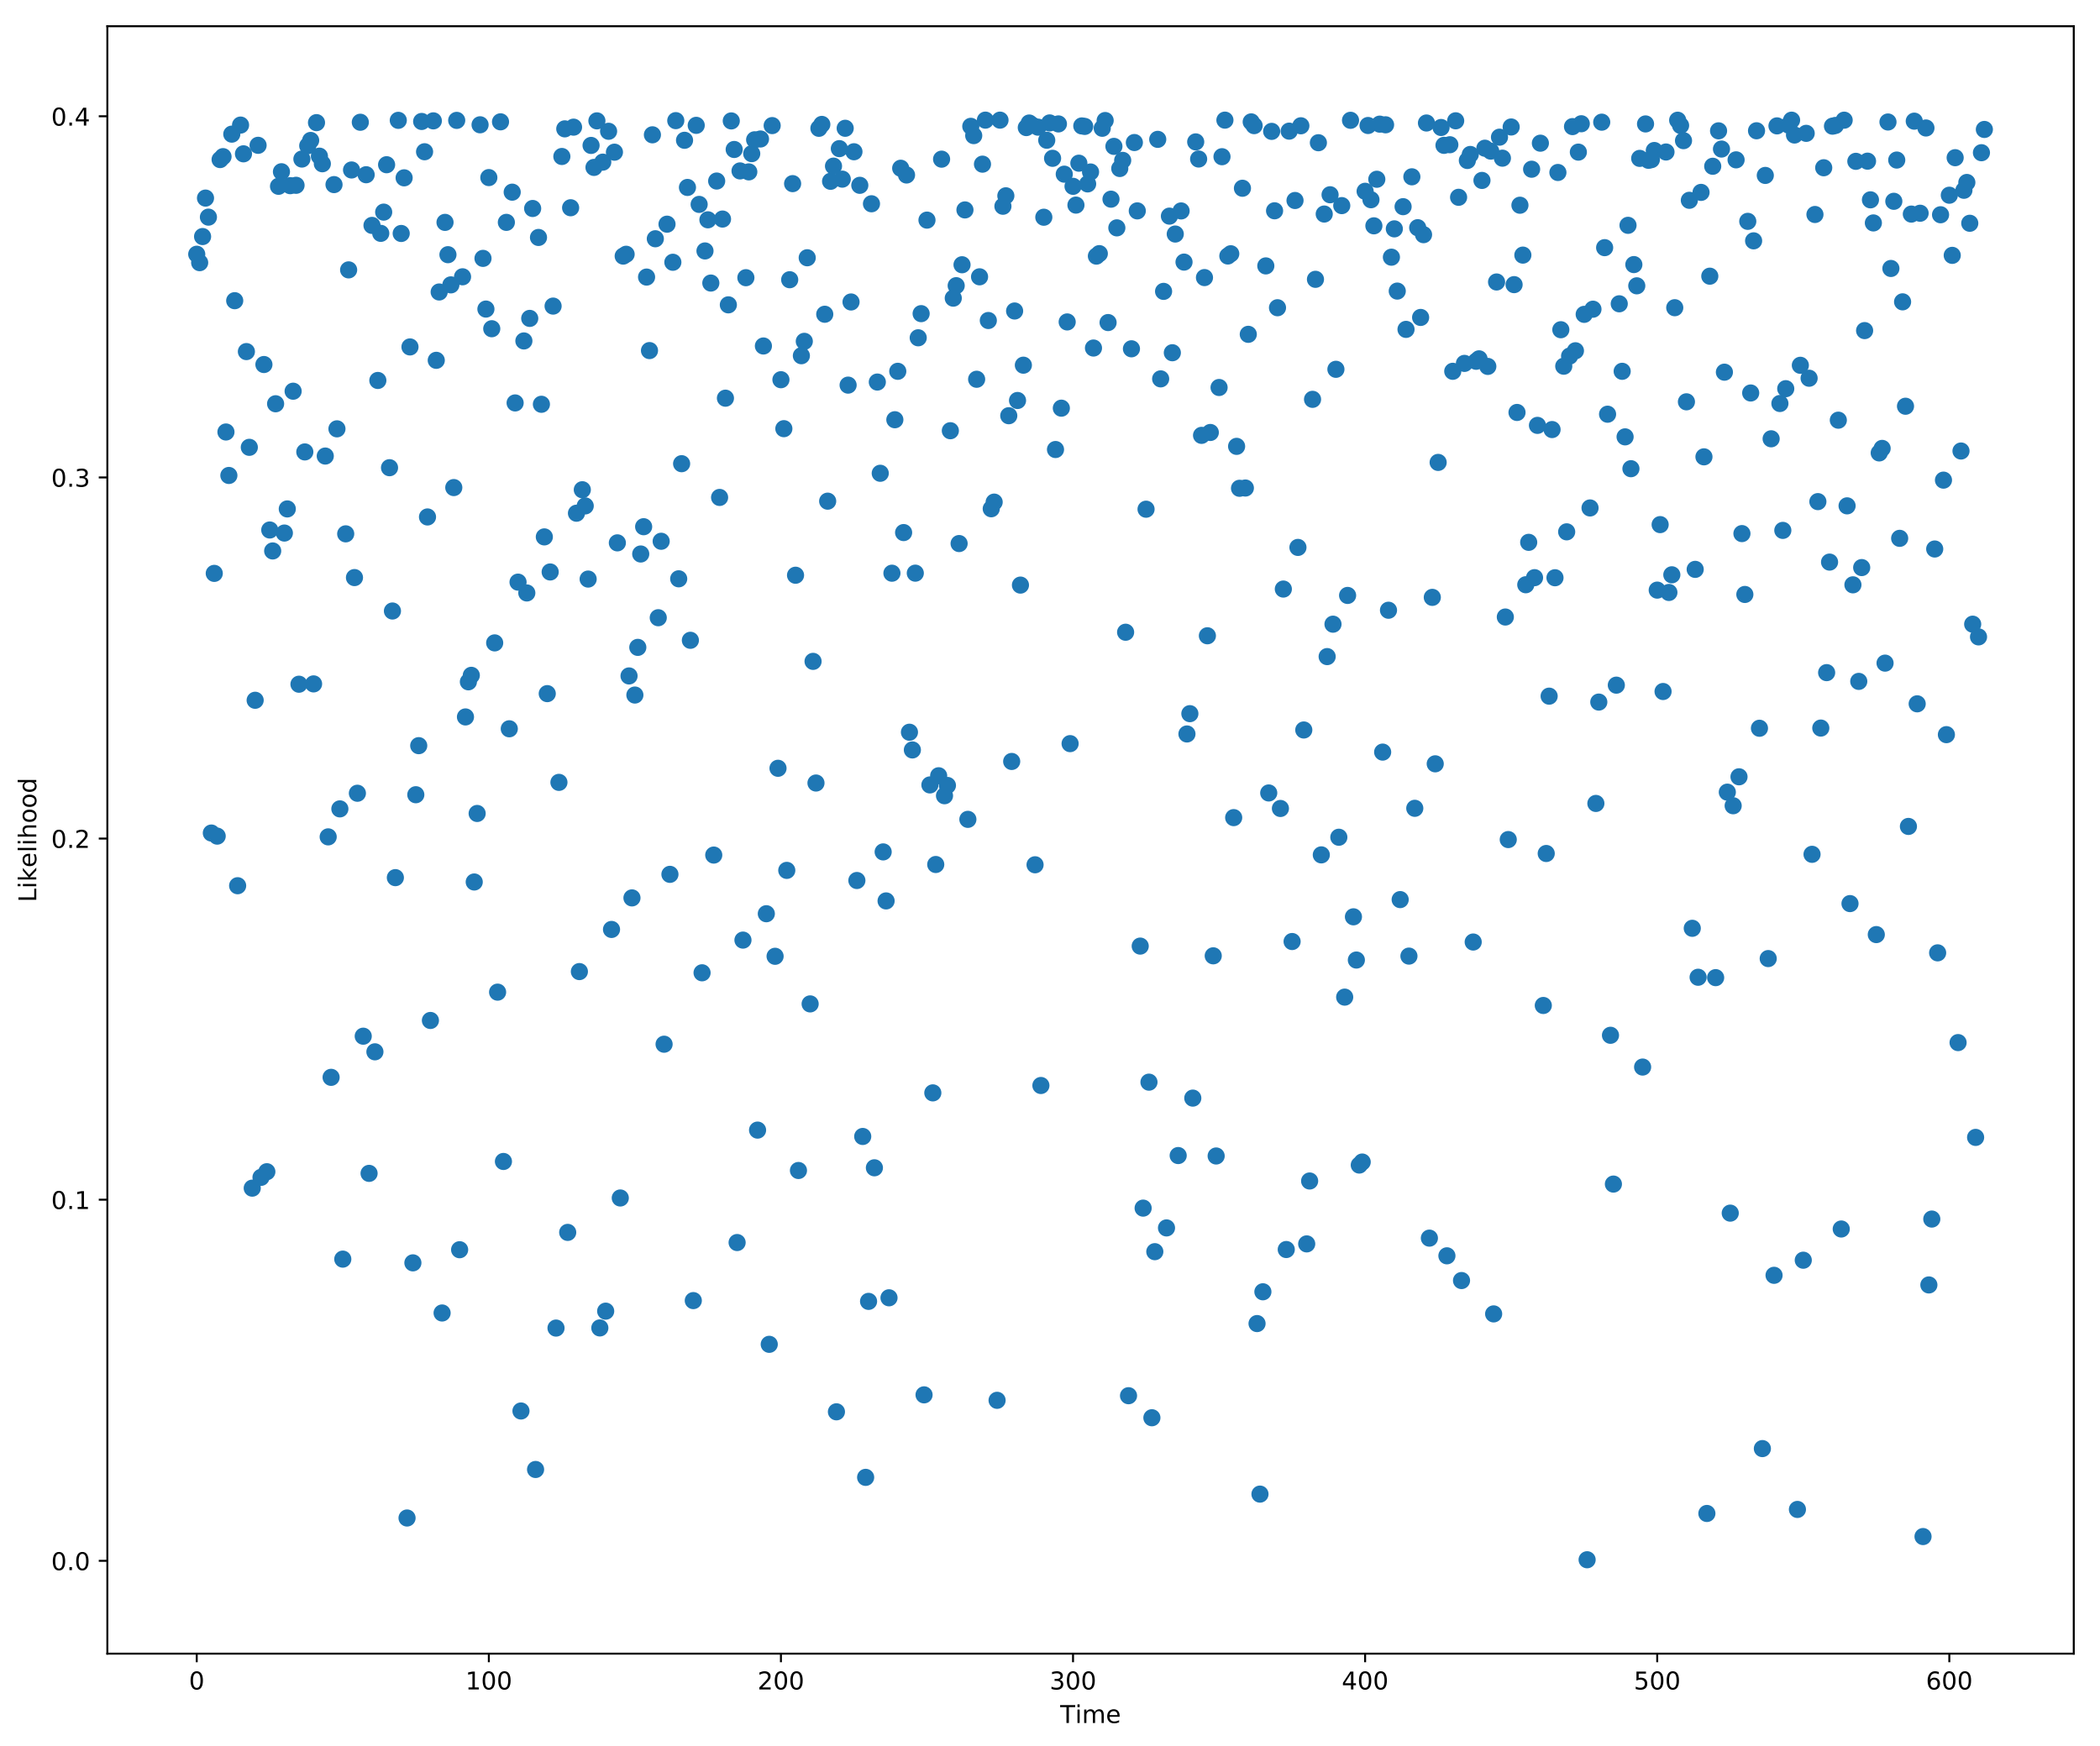 <?xml version="1.0" encoding="utf-8" standalone="no"?>
<!DOCTYPE svg PUBLIC "-//W3C//DTD SVG 1.1//EN"
  "http://www.w3.org/Graphics/SVG/1.1/DTD/svg11.dtd">
<!-- Created with matplotlib (https://matplotlib.org/) -->
<svg height="712.156pt" version="1.1" viewBox="0 0 856.506 712.156" width="856.506pt" xmlns="http://www.w3.org/2000/svg" xmlns:xlink="http://www.w3.org/1999/xlink">
 <defs>
  <style type="text/css">
*{stroke-linecap:butt;stroke-linejoin:round;}
  </style>
 </defs>
 <g id="figure_1">
  <g id="patch_1">
   <path d="M 0 712.156 
L 856.506 712.156 
L 856.506 0 
L 0 0 
z
" style="fill:#ffffff;"/>
  </g>
  <g id="axes_1">
   <g id="patch_2">
    <path d="M 43.781 674.6 
L 845.806 674.6 
L 845.806 10.7 
L 43.781 10.7 
z
" style="fill:#ffffff;"/>
   </g>
   <g id="PathCollection_1">
    <defs>
     <path d="M 0 3 
C 0.796 3 1.559 2.684 2.121 2.121 
C 2.684 1.559 3 0.796 3 0 
C 3 -0.796 2.684 -1.559 2.121 -2.121 
C 1.559 -2.684 0.796 -3 0 -3 
C -0.796 -3 -1.559 -2.684 -2.121 -2.121 
C -2.684 -1.559 -3 -0.796 -3 0 
C -3 0.796 -2.684 1.559 -2.121 2.121 
C -1.559 2.684 -0.796 3 0 3 
z
" id="m2114cd72a8" style="stroke:#1f77b4;"/>
    </defs>
    <g clip-path="url(#pd247f41284)">
     <use style="fill:#1f77b4;stroke:#1f77b4;" x="80.242" xlink:href="#m2114cd72a8" y="103.71"/>
     <use style="fill:#1f77b4;stroke:#1f77b4;" x="81.434" xlink:href="#m2114cd72a8" y="107.152"/>
     <use style="fill:#1f77b4;stroke:#1f77b4;" x="82.625" xlink:href="#m2114cd72a8" y="96.501"/>
     <use style="fill:#1f77b4;stroke:#1f77b4;" x="83.816" xlink:href="#m2114cd72a8" y="80.809"/>
     <use style="fill:#1f77b4;stroke:#1f77b4;" x="85.008" xlink:href="#m2114cd72a8" y="88.58"/>
     <use style="fill:#1f77b4;stroke:#1f77b4;" x="86.199" xlink:href="#m2114cd72a8" y="339.833"/>
     <use style="fill:#1f77b4;stroke:#1f77b4;" x="87.39" xlink:href="#m2114cd72a8" y="233.908"/>
     <use style="fill:#1f77b4;stroke:#1f77b4;" x="88.582" xlink:href="#m2114cd72a8" y="341.092"/>
     <use style="fill:#1f77b4;stroke:#1f77b4;" x="89.773" xlink:href="#m2114cd72a8" y="65.099"/>
     <use style="fill:#1f77b4;stroke:#1f77b4;" x="90.964" xlink:href="#m2114cd72a8" y="63.899"/>
     <use style="fill:#1f77b4;stroke:#1f77b4;" x="92.156" xlink:href="#m2114cd72a8" y="176.229"/>
     <use style="fill:#1f77b4;stroke:#1f77b4;" x="93.347" xlink:href="#m2114cd72a8" y="193.963"/>
     <use style="fill:#1f77b4;stroke:#1f77b4;" x="94.538" xlink:href="#m2114cd72a8" y="54.721"/>
     <use style="fill:#1f77b4;stroke:#1f77b4;" x="95.73" xlink:href="#m2114cd72a8" y="122.665"/>
     <use style="fill:#1f77b4;stroke:#1f77b4;" x="96.921" xlink:href="#m2114cd72a8" y="361.326"/>
     <use style="fill:#1f77b4;stroke:#1f77b4;" x="98.112" xlink:href="#m2114cd72a8" y="51.025"/>
     <use style="fill:#1f77b4;stroke:#1f77b4;" x="99.304" xlink:href="#m2114cd72a8" y="62.752"/>
     <use style="fill:#1f77b4;stroke:#1f77b4;" x="100.495" xlink:href="#m2114cd72a8" y="143.427"/>
     <use style="fill:#1f77b4;stroke:#1f77b4;" x="101.686" xlink:href="#m2114cd72a8" y="182.483"/>
     <use style="fill:#1f77b4;stroke:#1f77b4;" x="102.878" xlink:href="#m2114cd72a8" y="484.699"/>
     <use style="fill:#1f77b4;stroke:#1f77b4;" x="104.069" xlink:href="#m2114cd72a8" y="285.673"/>
     <use style="fill:#1f77b4;stroke:#1f77b4;" x="105.261" xlink:href="#m2114cd72a8" y="59.281"/>
     <use style="fill:#1f77b4;stroke:#1f77b4;" x="106.452" xlink:href="#m2114cd72a8" y="480.295"/>
     <use style="fill:#1f77b4;stroke:#1f77b4;" x="107.643" xlink:href="#m2114cd72a8" y="148.705"/>
     <use style="fill:#1f77b4;stroke:#1f77b4;" x="108.835" xlink:href="#m2114cd72a8" y="477.997"/>
     <use style="fill:#1f77b4;stroke:#1f77b4;" x="110.026" xlink:href="#m2114cd72a8" y="216.209"/>
     <use style="fill:#1f77b4;stroke:#1f77b4;" x="111.217" xlink:href="#m2114cd72a8" y="224.757"/>
     <use style="fill:#1f77b4;stroke:#1f77b4;" x="112.409" xlink:href="#m2114cd72a8" y="164.713"/>
     <use style="fill:#1f77b4;stroke:#1f77b4;" x="113.6" xlink:href="#m2114cd72a8" y="76.001"/>
     <use style="fill:#1f77b4;stroke:#1f77b4;" x="114.791" xlink:href="#m2114cd72a8" y="70.062"/>
     <use style="fill:#1f77b4;stroke:#1f77b4;" x="115.983" xlink:href="#m2114cd72a8" y="217.455"/>
     <use style="fill:#1f77b4;stroke:#1f77b4;" x="117.174" xlink:href="#m2114cd72a8" y="207.614"/>
     <use style="fill:#1f77b4;stroke:#1f77b4;" x="118.365" xlink:href="#m2114cd72a8" y="75.743"/>
     <use style="fill:#1f77b4;stroke:#1f77b4;" x="119.557" xlink:href="#m2114cd72a8" y="159.591"/>
     <use style="fill:#1f77b4;stroke:#1f77b4;" x="120.748" xlink:href="#m2114cd72a8" y="75.592"/>
     <use style="fill:#1f77b4;stroke:#1f77b4;" x="121.939" xlink:href="#m2114cd72a8" y="279.122"/>
     <use style="fill:#1f77b4;stroke:#1f77b4;" x="123.131" xlink:href="#m2114cd72a8" y="64.883"/>
     <use style="fill:#1f77b4;stroke:#1f77b4;" x="124.322" xlink:href="#m2114cd72a8" y="184.361"/>
     <use style="fill:#1f77b4;stroke:#1f77b4;" x="125.513" xlink:href="#m2114cd72a8" y="59.458"/>
     <use style="fill:#1f77b4;stroke:#1f77b4;" x="126.705" xlink:href="#m2114cd72a8" y="57.29"/>
     <use style="fill:#1f77b4;stroke:#1f77b4;" x="127.896" xlink:href="#m2114cd72a8" y="278.991"/>
     <use style="fill:#1f77b4;stroke:#1f77b4;" x="129.087" xlink:href="#m2114cd72a8" y="50.03"/>
     <use style="fill:#1f77b4;stroke:#1f77b4;" x="130.279" xlink:href="#m2114cd72a8" y="63.704"/>
     <use style="fill:#1f77b4;stroke:#1f77b4;" x="131.47" xlink:href="#m2114cd72a8" y="66.802"/>
     <use style="fill:#1f77b4;stroke:#1f77b4;" x="132.661" xlink:href="#m2114cd72a8" y="186.042"/>
     <use style="fill:#1f77b4;stroke:#1f77b4;" x="133.853" xlink:href="#m2114cd72a8" y="341.396"/>
     <use style="fill:#1f77b4;stroke:#1f77b4;" x="135.044" xlink:href="#m2114cd72a8" y="439.493"/>
     <use style="fill:#1f77b4;stroke:#1f77b4;" x="136.235" xlink:href="#m2114cd72a8" y="75.309"/>
     <use style="fill:#1f77b4;stroke:#1f77b4;" x="137.427" xlink:href="#m2114cd72a8" y="174.942"/>
     <use style="fill:#1f77b4;stroke:#1f77b4;" x="138.618" xlink:href="#m2114cd72a8" y="329.976"/>
     <use style="fill:#1f77b4;stroke:#1f77b4;" x="139.81" xlink:href="#m2114cd72a8" y="513.651"/>
     <use style="fill:#1f77b4;stroke:#1f77b4;" x="141.001" xlink:href="#m2114cd72a8" y="217.777"/>
     <use style="fill:#1f77b4;stroke:#1f77b4;" x="142.192" xlink:href="#m2114cd72a8" y="110.097"/>
     <use style="fill:#1f77b4;stroke:#1f77b4;" x="143.384" xlink:href="#m2114cd72a8" y="69.341"/>
     <use style="fill:#1f77b4;stroke:#1f77b4;" x="144.575" xlink:href="#m2114cd72a8" y="235.622"/>
     <use style="fill:#1f77b4;stroke:#1f77b4;" x="145.766" xlink:href="#m2114cd72a8" y="323.599"/>
     <use style="fill:#1f77b4;stroke:#1f77b4;" x="146.958" xlink:href="#m2114cd72a8" y="49.872"/>
     <use style="fill:#1f77b4;stroke:#1f77b4;" x="148.149" xlink:href="#m2114cd72a8" y="422.709"/>
     <use style="fill:#1f77b4;stroke:#1f77b4;" x="149.34" xlink:href="#m2114cd72a8" y="71.28"/>
     <use style="fill:#1f77b4;stroke:#1f77b4;" x="150.532" xlink:href="#m2114cd72a8" y="478.671"/>
     <use style="fill:#1f77b4;stroke:#1f77b4;" x="151.723" xlink:href="#m2114cd72a8" y="91.952"/>
     <use style="fill:#1f77b4;stroke:#1f77b4;" x="152.914" xlink:href="#m2114cd72a8" y="429.085"/>
     <use style="fill:#1f77b4;stroke:#1f77b4;" x="154.106" xlink:href="#m2114cd72a8" y="155.207"/>
     <use style="fill:#1f77b4;stroke:#1f77b4;" x="155.297" xlink:href="#m2114cd72a8" y="95.196"/>
     <use style="fill:#1f77b4;stroke:#1f77b4;" x="156.488" xlink:href="#m2114cd72a8" y="86.533"/>
     <use style="fill:#1f77b4;stroke:#1f77b4;" x="157.68" xlink:href="#m2114cd72a8" y="67.198"/>
     <use style="fill:#1f77b4;stroke:#1f77b4;" x="158.871" xlink:href="#m2114cd72a8" y="190.797"/>
     <use style="fill:#1f77b4;stroke:#1f77b4;" x="160.062" xlink:href="#m2114cd72a8" y="249.258"/>
     <use style="fill:#1f77b4;stroke:#1f77b4;" x="161.254" xlink:href="#m2114cd72a8" y="358.028"/>
     <use style="fill:#1f77b4;stroke:#1f77b4;" x="162.445" xlink:href="#m2114cd72a8" y="49.091"/>
     <use style="fill:#1f77b4;stroke:#1f77b4;" x="163.636" xlink:href="#m2114cd72a8" y="95.244"/>
     <use style="fill:#1f77b4;stroke:#1f77b4;" x="164.828" xlink:href="#m2114cd72a8" y="72.545"/>
     <use style="fill:#1f77b4;stroke:#1f77b4;" x="166.019" xlink:href="#m2114cd72a8" y="619.259"/>
     <use style="fill:#1f77b4;stroke:#1f77b4;" x="167.21" xlink:href="#m2114cd72a8" y="141.527"/>
     <use style="fill:#1f77b4;stroke:#1f77b4;" x="168.402" xlink:href="#m2114cd72a8" y="515.173"/>
     <use style="fill:#1f77b4;stroke:#1f77b4;" x="169.593" xlink:href="#m2114cd72a8" y="324.205"/>
     <use style="fill:#1f77b4;stroke:#1f77b4;" x="170.784" xlink:href="#m2114cd72a8" y="304.189"/>
     <use style="fill:#1f77b4;stroke:#1f77b4;" x="171.976" xlink:href="#m2114cd72a8" y="49.549"/>
     <use style="fill:#1f77b4;stroke:#1f77b4;" x="173.167" xlink:href="#m2114cd72a8" y="61.906"/>
     <use style="fill:#1f77b4;stroke:#1f77b4;" x="174.359" xlink:href="#m2114cd72a8" y="210.892"/>
     <use style="fill:#1f77b4;stroke:#1f77b4;" x="175.55" xlink:href="#m2114cd72a8" y="416.293"/>
     <use style="fill:#1f77b4;stroke:#1f77b4;" x="176.741" xlink:href="#m2114cd72a8" y="49.304"/>
     <use style="fill:#1f77b4;stroke:#1f77b4;" x="177.933" xlink:href="#m2114cd72a8" y="146.991"/>
     <use style="fill:#1f77b4;stroke:#1f77b4;" x="179.124" xlink:href="#m2114cd72a8" y="119.117"/>
     <use style="fill:#1f77b4;stroke:#1f77b4;" x="180.315" xlink:href="#m2114cd72a8" y="535.626"/>
     <use style="fill:#1f77b4;stroke:#1f77b4;" x="181.507" xlink:href="#m2114cd72a8" y="90.719"/>
     <use style="fill:#1f77b4;stroke:#1f77b4;" x="182.698" xlink:href="#m2114cd72a8" y="103.9"/>
     <use style="fill:#1f77b4;stroke:#1f77b4;" x="183.889" xlink:href="#m2114cd72a8" y="116.211"/>
     <use style="fill:#1f77b4;stroke:#1f77b4;" x="185.081" xlink:href="#m2114cd72a8" y="198.902"/>
     <use style="fill:#1f77b4;stroke:#1f77b4;" x="186.272" xlink:href="#m2114cd72a8" y="49.109"/>
     <use style="fill:#1f77b4;stroke:#1f77b4;" x="187.463" xlink:href="#m2114cd72a8" y="509.818"/>
     <use style="fill:#1f77b4;stroke:#1f77b4;" x="188.655" xlink:href="#m2114cd72a8" y="112.916"/>
     <use style="fill:#1f77b4;stroke:#1f77b4;" x="189.846" xlink:href="#m2114cd72a8" y="292.471"/>
     <use style="fill:#1f77b4;stroke:#1f77b4;" x="191.037" xlink:href="#m2114cd72a8" y="278.142"/>
     <use style="fill:#1f77b4;stroke:#1f77b4;" x="192.229" xlink:href="#m2114cd72a8" y="275.498"/>
     <use style="fill:#1f77b4;stroke:#1f77b4;" x="193.42" xlink:href="#m2114cd72a8" y="359.802"/>
     <use style="fill:#1f77b4;stroke:#1f77b4;" x="194.611" xlink:href="#m2114cd72a8" y="331.849"/>
     <use style="fill:#1f77b4;stroke:#1f77b4;" x="195.803" xlink:href="#m2114cd72a8" y="50.908"/>
     <use style="fill:#1f77b4;stroke:#1f77b4;" x="196.994" xlink:href="#m2114cd72a8" y="105.405"/>
     <use style="fill:#1f77b4;stroke:#1f77b4;" x="198.185" xlink:href="#m2114cd72a8" y="126.084"/>
     <use style="fill:#1f77b4;stroke:#1f77b4;" x="199.377" xlink:href="#m2114cd72a8" y="72.443"/>
     <use style="fill:#1f77b4;stroke:#1f77b4;" x="200.568" xlink:href="#m2114cd72a8" y="134.104"/>
     <use style="fill:#1f77b4;stroke:#1f77b4;" x="201.759" xlink:href="#m2114cd72a8" y="262.262"/>
     <use style="fill:#1f77b4;stroke:#1f77b4;" x="202.951" xlink:href="#m2114cd72a8" y="404.739"/>
     <use style="fill:#1f77b4;stroke:#1f77b4;" x="204.142" xlink:href="#m2114cd72a8" y="49.7"/>
     <use style="fill:#1f77b4;stroke:#1f77b4;" x="205.333" xlink:href="#m2114cd72a8" y="473.815"/>
     <use style="fill:#1f77b4;stroke:#1f77b4;" x="206.525" xlink:href="#m2114cd72a8" y="90.713"/>
     <use style="fill:#1f77b4;stroke:#1f77b4;" x="207.716" xlink:href="#m2114cd72a8" y="297.304"/>
     <use style="fill:#1f77b4;stroke:#1f77b4;" x="208.907" xlink:href="#m2114cd72a8" y="78.393"/>
     <use style="fill:#1f77b4;stroke:#1f77b4;" x="210.099" xlink:href="#m2114cd72a8" y="164.375"/>
     <use style="fill:#1f77b4;stroke:#1f77b4;" x="211.29" xlink:href="#m2114cd72a8" y="237.479"/>
     <use style="fill:#1f77b4;stroke:#1f77b4;" x="212.482" xlink:href="#m2114cd72a8" y="575.604"/>
     <use style="fill:#1f77b4;stroke:#1f77b4;" x="213.673" xlink:href="#m2114cd72a8" y="139.086"/>
     <use style="fill:#1f77b4;stroke:#1f77b4;" x="214.864" xlink:href="#m2114cd72a8" y="241.891"/>
     <use style="fill:#1f77b4;stroke:#1f77b4;" x="216.056" xlink:href="#m2114cd72a8" y="129.888"/>
     <use style="fill:#1f77b4;stroke:#1f77b4;" x="217.247" xlink:href="#m2114cd72a8" y="85.052"/>
     <use style="fill:#1f77b4;stroke:#1f77b4;" x="218.438" xlink:href="#m2114cd72a8" y="599.468"/>
     <use style="fill:#1f77b4;stroke:#1f77b4;" x="219.63" xlink:href="#m2114cd72a8" y="96.867"/>
     <use style="fill:#1f77b4;stroke:#1f77b4;" x="220.821" xlink:href="#m2114cd72a8" y="164.923"/>
     <use style="fill:#1f77b4;stroke:#1f77b4;" x="222.012" xlink:href="#m2114cd72a8" y="219.023"/>
     <use style="fill:#1f77b4;stroke:#1f77b4;" x="223.204" xlink:href="#m2114cd72a8" y="282.961"/>
     <use style="fill:#1f77b4;stroke:#1f77b4;" x="224.395" xlink:href="#m2114cd72a8" y="233.331"/>
     <use style="fill:#1f77b4;stroke:#1f77b4;" x="225.586" xlink:href="#m2114cd72a8" y="124.868"/>
     <use style="fill:#1f77b4;stroke:#1f77b4;" x="226.778" xlink:href="#m2114cd72a8" y="541.779"/>
     <use style="fill:#1f77b4;stroke:#1f77b4;" x="227.969" xlink:href="#m2114cd72a8" y="319.164"/>
     <use style="fill:#1f77b4;stroke:#1f77b4;" x="229.16" xlink:href="#m2114cd72a8" y="63.836"/>
     <use style="fill:#1f77b4;stroke:#1f77b4;" x="230.352" xlink:href="#m2114cd72a8" y="52.566"/>
     <use style="fill:#1f77b4;stroke:#1f77b4;" x="231.543" xlink:href="#m2114cd72a8" y="502.748"/>
     <use style="fill:#1f77b4;stroke:#1f77b4;" x="232.734" xlink:href="#m2114cd72a8" y="84.749"/>
     <use style="fill:#1f77b4;stroke:#1f77b4;" x="233.926" xlink:href="#m2114cd72a8" y="51.87"/>
     <use style="fill:#1f77b4;stroke:#1f77b4;" x="235.117" xlink:href="#m2114cd72a8" y="209.362"/>
     <use style="fill:#1f77b4;stroke:#1f77b4;" x="236.308" xlink:href="#m2114cd72a8" y="396.352"/>
     <use style="fill:#1f77b4;stroke:#1f77b4;" x="237.5" xlink:href="#m2114cd72a8" y="199.788"/>
     <use style="fill:#1f77b4;stroke:#1f77b4;" x="238.691" xlink:href="#m2114cd72a8" y="206.385"/>
     <use style="fill:#1f77b4;stroke:#1f77b4;" x="239.882" xlink:href="#m2114cd72a8" y="236.227"/>
     <use style="fill:#1f77b4;stroke:#1f77b4;" x="241.074" xlink:href="#m2114cd72a8" y="59.326"/>
     <use style="fill:#1f77b4;stroke:#1f77b4;" x="242.265" xlink:href="#m2114cd72a8" y="68.295"/>
     <use style="fill:#1f77b4;stroke:#1f77b4;" x="243.456" xlink:href="#m2114cd72a8" y="49.306"/>
     <use style="fill:#1f77b4;stroke:#1f77b4;" x="244.648" xlink:href="#m2114cd72a8" y="541.72"/>
     <use style="fill:#1f77b4;stroke:#1f77b4;" x="245.839" xlink:href="#m2114cd72a8" y="66.144"/>
     <use style="fill:#1f77b4;stroke:#1f77b4;" x="247.031" xlink:href="#m2114cd72a8" y="534.879"/>
     <use style="fill:#1f77b4;stroke:#1f77b4;" x="248.222" xlink:href="#m2114cd72a8" y="53.555"/>
     <use style="fill:#1f77b4;stroke:#1f77b4;" x="249.413" xlink:href="#m2114cd72a8" y="379.163"/>
     <use style="fill:#1f77b4;stroke:#1f77b4;" x="250.605" xlink:href="#m2114cd72a8" y="62.082"/>
     <use style="fill:#1f77b4;stroke:#1f77b4;" x="251.796" xlink:href="#m2114cd72a8" y="221.455"/>
     <use style="fill:#1f77b4;stroke:#1f77b4;" x="252.987" xlink:href="#m2114cd72a8" y="488.71"/>
     <use style="fill:#1f77b4;stroke:#1f77b4;" x="254.179" xlink:href="#m2114cd72a8" y="104.472"/>
     <use style="fill:#1f77b4;stroke:#1f77b4;" x="255.37" xlink:href="#m2114cd72a8" y="103.724"/>
     <use style="fill:#1f77b4;stroke:#1f77b4;" x="256.561" xlink:href="#m2114cd72a8" y="275.747"/>
     <use style="fill:#1f77b4;stroke:#1f77b4;" x="257.753" xlink:href="#m2114cd72a8" y="366.293"/>
     <use style="fill:#1f77b4;stroke:#1f77b4;" x="258.944" xlink:href="#m2114cd72a8" y="283.539"/>
     <use style="fill:#1f77b4;stroke:#1f77b4;" x="260.135" xlink:href="#m2114cd72a8" y="264.093"/>
     <use style="fill:#1f77b4;stroke:#1f77b4;" x="261.327" xlink:href="#m2114cd72a8" y="226"/>
     <use style="fill:#1f77b4;stroke:#1f77b4;" x="262.518" xlink:href="#m2114cd72a8" y="214.866"/>
     <use style="fill:#1f77b4;stroke:#1f77b4;" x="263.709" xlink:href="#m2114cd72a8" y="113.03"/>
     <use style="fill:#1f77b4;stroke:#1f77b4;" x="264.901" xlink:href="#m2114cd72a8" y="143.019"/>
     <use style="fill:#1f77b4;stroke:#1f77b4;" x="266.092" xlink:href="#m2114cd72a8" y="54.995"/>
     <use style="fill:#1f77b4;stroke:#1f77b4;" x="267.283" xlink:href="#m2114cd72a8" y="97.401"/>
     <use style="fill:#1f77b4;stroke:#1f77b4;" x="268.475" xlink:href="#m2114cd72a8" y="251.996"/>
     <use style="fill:#1f77b4;stroke:#1f77b4;" x="269.666" xlink:href="#m2114cd72a8" y="220.806"/>
     <use style="fill:#1f77b4;stroke:#1f77b4;" x="270.857" xlink:href="#m2114cd72a8" y="425.98"/>
     <use style="fill:#1f77b4;stroke:#1f77b4;" x="272.049" xlink:href="#m2114cd72a8" y="91.453"/>
     <use style="fill:#1f77b4;stroke:#1f77b4;" x="273.24" xlink:href="#m2114cd72a8" y="356.687"/>
     <use style="fill:#1f77b4;stroke:#1f77b4;" x="274.431" xlink:href="#m2114cd72a8" y="106.99"/>
     <use style="fill:#1f77b4;stroke:#1f77b4;" x="275.623" xlink:href="#m2114cd72a8" y="49.215"/>
     <use style="fill:#1f77b4;stroke:#1f77b4;" x="276.814" xlink:href="#m2114cd72a8" y="236.12"/>
     <use style="fill:#1f77b4;stroke:#1f77b4;" x="278.005" xlink:href="#m2114cd72a8" y="189.162"/>
     <use style="fill:#1f77b4;stroke:#1f77b4;" x="279.197" xlink:href="#m2114cd72a8" y="57.23"/>
     <use style="fill:#1f77b4;stroke:#1f77b4;" x="280.388" xlink:href="#m2114cd72a8" y="76.466"/>
     <use style="fill:#1f77b4;stroke:#1f77b4;" x="281.58" xlink:href="#m2114cd72a8" y="261.205"/>
     <use style="fill:#1f77b4;stroke:#1f77b4;" x="282.771" xlink:href="#m2114cd72a8" y="530.575"/>
     <use style="fill:#1f77b4;stroke:#1f77b4;" x="283.962" xlink:href="#m2114cd72a8" y="51.134"/>
     <use style="fill:#1f77b4;stroke:#1f77b4;" x="285.154" xlink:href="#m2114cd72a8" y="83.382"/>
     <use style="fill:#1f77b4;stroke:#1f77b4;" x="286.345" xlink:href="#m2114cd72a8" y="396.845"/>
     <use style="fill:#1f77b4;stroke:#1f77b4;" x="287.536" xlink:href="#m2114cd72a8" y="102.373"/>
     <use style="fill:#1f77b4;stroke:#1f77b4;" x="288.728" xlink:href="#m2114cd72a8" y="89.67"/>
     <use style="fill:#1f77b4;stroke:#1f77b4;" x="289.919" xlink:href="#m2114cd72a8" y="115.471"/>
     <use style="fill:#1f77b4;stroke:#1f77b4;" x="291.11" xlink:href="#m2114cd72a8" y="348.819"/>
     <use style="fill:#1f77b4;stroke:#1f77b4;" x="292.302" xlink:href="#m2114cd72a8" y="73.855"/>
     <use style="fill:#1f77b4;stroke:#1f77b4;" x="293.493" xlink:href="#m2114cd72a8" y="202.925"/>
     <use style="fill:#1f77b4;stroke:#1f77b4;" x="294.684" xlink:href="#m2114cd72a8" y="89.362"/>
     <use style="fill:#1f77b4;stroke:#1f77b4;" x="295.876" xlink:href="#m2114cd72a8" y="162.438"/>
     <use style="fill:#1f77b4;stroke:#1f77b4;" x="297.067" xlink:href="#m2114cd72a8" y="124.362"/>
     <use style="fill:#1f77b4;stroke:#1f77b4;" x="298.258" xlink:href="#m2114cd72a8" y="49.327"/>
     <use style="fill:#1f77b4;stroke:#1f77b4;" x="299.45" xlink:href="#m2114cd72a8" y="60.98"/>
     <use style="fill:#1f77b4;stroke:#1f77b4;" x="300.641" xlink:href="#m2114cd72a8" y="506.888"/>
     <use style="fill:#1f77b4;stroke:#1f77b4;" x="301.832" xlink:href="#m2114cd72a8" y="69.724"/>
     <use style="fill:#1f77b4;stroke:#1f77b4;" x="303.024" xlink:href="#m2114cd72a8" y="383.509"/>
     <use style="fill:#1f77b4;stroke:#1f77b4;" x="304.215" xlink:href="#m2114cd72a8" y="113.286"/>
     <use style="fill:#1f77b4;stroke:#1f77b4;" x="305.406" xlink:href="#m2114cd72a8" y="70.12"/>
     <use style="fill:#1f77b4;stroke:#1f77b4;" x="306.598" xlink:href="#m2114cd72a8" y="62.682"/>
     <use style="fill:#1f77b4;stroke:#1f77b4;" x="307.789" xlink:href="#m2114cd72a8" y="57.024"/>
     <use style="fill:#1f77b4;stroke:#1f77b4;" x="308.98" xlink:href="#m2114cd72a8" y="461.021"/>
     <use style="fill:#1f77b4;stroke:#1f77b4;" x="310.172" xlink:href="#m2114cd72a8" y="56.701"/>
     <use style="fill:#1f77b4;stroke:#1f77b4;" x="311.363" xlink:href="#m2114cd72a8" y="141.144"/>
     <use style="fill:#1f77b4;stroke:#1f77b4;" x="312.554" xlink:href="#m2114cd72a8" y="372.748"/>
     <use style="fill:#1f77b4;stroke:#1f77b4;" x="313.746" xlink:href="#m2114cd72a8" y="548.409"/>
     <use style="fill:#1f77b4;stroke:#1f77b4;" x="314.937" xlink:href="#m2114cd72a8" y="51.236"/>
     <use style="fill:#1f77b4;stroke:#1f77b4;" x="316.129" xlink:href="#m2114cd72a8" y="390.111"/>
     <use style="fill:#1f77b4;stroke:#1f77b4;" x="317.32" xlink:href="#m2114cd72a8" y="313.416"/>
     <use style="fill:#1f77b4;stroke:#1f77b4;" x="318.511" xlink:href="#m2114cd72a8" y="154.904"/>
     <use style="fill:#1f77b4;stroke:#1f77b4;" x="319.703" xlink:href="#m2114cd72a8" y="174.875"/>
     <use style="fill:#1f77b4;stroke:#1f77b4;" x="320.894" xlink:href="#m2114cd72a8" y="355.067"/>
     <use style="fill:#1f77b4;stroke:#1f77b4;" x="322.085" xlink:href="#m2114cd72a8" y="114.113"/>
     <use style="fill:#1f77b4;stroke:#1f77b4;" x="323.277" xlink:href="#m2114cd72a8" y="74.913"/>
     <use style="fill:#1f77b4;stroke:#1f77b4;" x="324.468" xlink:href="#m2114cd72a8" y="234.664"/>
     <use style="fill:#1f77b4;stroke:#1f77b4;" x="325.659" xlink:href="#m2114cd72a8" y="477.497"/>
     <use style="fill:#1f77b4;stroke:#1f77b4;" x="326.851" xlink:href="#m2114cd72a8" y="145.112"/>
     <use style="fill:#1f77b4;stroke:#1f77b4;" x="328.042" xlink:href="#m2114cd72a8" y="139.249"/>
     <use style="fill:#1f77b4;stroke:#1f77b4;" x="329.233" xlink:href="#m2114cd72a8" y="105.153"/>
     <use style="fill:#1f77b4;stroke:#1f77b4;" x="330.425" xlink:href="#m2114cd72a8" y="409.537"/>
     <use style="fill:#1f77b4;stroke:#1f77b4;" x="331.616" xlink:href="#m2114cd72a8" y="269.803"/>
     <use style="fill:#1f77b4;stroke:#1f77b4;" x="332.807" xlink:href="#m2114cd72a8" y="319.429"/>
     <use style="fill:#1f77b4;stroke:#1f77b4;" x="333.999" xlink:href="#m2114cd72a8" y="52.342"/>
     <use style="fill:#1f77b4;stroke:#1f77b4;" x="335.19" xlink:href="#m2114cd72a8" y="50.755"/>
     <use style="fill:#1f77b4;stroke:#1f77b4;" x="336.381" xlink:href="#m2114cd72a8" y="128.196"/>
     <use style="fill:#1f77b4;stroke:#1f77b4;" x="337.573" xlink:href="#m2114cd72a8" y="204.45"/>
     <use style="fill:#1f77b4;stroke:#1f77b4;" x="338.764" xlink:href="#m2114cd72a8" y="73.96"/>
     <use style="fill:#1f77b4;stroke:#1f77b4;" x="339.955" xlink:href="#m2114cd72a8" y="67.774"/>
     <use style="fill:#1f77b4;stroke:#1f77b4;" x="341.147" xlink:href="#m2114cd72a8" y="575.939"/>
     <use style="fill:#1f77b4;stroke:#1f77b4;" x="342.338" xlink:href="#m2114cd72a8" y="60.634"/>
     <use style="fill:#1f77b4;stroke:#1f77b4;" x="343.529" xlink:href="#m2114cd72a8" y="73.078"/>
     <use style="fill:#1f77b4;stroke:#1f77b4;" x="344.721" xlink:href="#m2114cd72a8" y="52.328"/>
     <use style="fill:#1f77b4;stroke:#1f77b4;" x="345.912" xlink:href="#m2114cd72a8" y="157.11"/>
     <use style="fill:#1f77b4;stroke:#1f77b4;" x="347.103" xlink:href="#m2114cd72a8" y="123.189"/>
     <use style="fill:#1f77b4;stroke:#1f77b4;" x="348.295" xlink:href="#m2114cd72a8" y="61.907"/>
     <use style="fill:#1f77b4;stroke:#1f77b4;" x="349.486" xlink:href="#m2114cd72a8" y="359.195"/>
     <use style="fill:#1f77b4;stroke:#1f77b4;" x="350.678" xlink:href="#m2114cd72a8" y="75.598"/>
     <use style="fill:#1f77b4;stroke:#1f77b4;" x="351.869" xlink:href="#m2114cd72a8" y="463.615"/>
     <use style="fill:#1f77b4;stroke:#1f77b4;" x="353.06" xlink:href="#m2114cd72a8" y="602.683"/>
     <use style="fill:#1f77b4;stroke:#1f77b4;" x="354.252" xlink:href="#m2114cd72a8" y="530.89"/>
     <use style="fill:#1f77b4;stroke:#1f77b4;" x="355.443" xlink:href="#m2114cd72a8" y="83.129"/>
     <use style="fill:#1f77b4;stroke:#1f77b4;" x="356.634" xlink:href="#m2114cd72a8" y="476.395"/>
     <use style="fill:#1f77b4;stroke:#1f77b4;" x="357.826" xlink:href="#m2114cd72a8" y="155.855"/>
     <use style="fill:#1f77b4;stroke:#1f77b4;" x="359.017" xlink:href="#m2114cd72a8" y="193.07"/>
     <use style="fill:#1f77b4;stroke:#1f77b4;" x="360.208" xlink:href="#m2114cd72a8" y="347.529"/>
     <use style="fill:#1f77b4;stroke:#1f77b4;" x="361.4" xlink:href="#m2114cd72a8" y="367.525"/>
     <use style="fill:#1f77b4;stroke:#1f77b4;" x="362.591" xlink:href="#m2114cd72a8" y="529.427"/>
     <use style="fill:#1f77b4;stroke:#1f77b4;" x="363.782" xlink:href="#m2114cd72a8" y="233.836"/>
     <use style="fill:#1f77b4;stroke:#1f77b4;" x="364.974" xlink:href="#m2114cd72a8" y="171.23"/>
     <use style="fill:#1f77b4;stroke:#1f77b4;" x="366.165" xlink:href="#m2114cd72a8" y="151.471"/>
     <use style="fill:#1f77b4;stroke:#1f77b4;" x="367.356" xlink:href="#m2114cd72a8" y="68.633"/>
     <use style="fill:#1f77b4;stroke:#1f77b4;" x="368.548" xlink:href="#m2114cd72a8" y="217.261"/>
     <use style="fill:#1f77b4;stroke:#1f77b4;" x="369.739" xlink:href="#m2114cd72a8" y="71.388"/>
     <use style="fill:#1f77b4;stroke:#1f77b4;" x="370.93" xlink:href="#m2114cd72a8" y="298.707"/>
     <use style="fill:#1f77b4;stroke:#1f77b4;" x="372.122" xlink:href="#m2114cd72a8" y="305.934"/>
     <use style="fill:#1f77b4;stroke:#1f77b4;" x="373.313" xlink:href="#m2114cd72a8" y="233.816"/>
     <use style="fill:#1f77b4;stroke:#1f77b4;" x="374.504" xlink:href="#m2114cd72a8" y="137.799"/>
     <use style="fill:#1f77b4;stroke:#1f77b4;" x="375.696" xlink:href="#m2114cd72a8" y="127.95"/>
     <use style="fill:#1f77b4;stroke:#1f77b4;" x="376.887" xlink:href="#m2114cd72a8" y="569.022"/>
     <use style="fill:#1f77b4;stroke:#1f77b4;" x="378.078" xlink:href="#m2114cd72a8" y="89.796"/>
     <use style="fill:#1f77b4;stroke:#1f77b4;" x="379.27" xlink:href="#m2114cd72a8" y="320.207"/>
     <use style="fill:#1f77b4;stroke:#1f77b4;" x="380.461" xlink:href="#m2114cd72a8" y="445.831"/>
     <use style="fill:#1f77b4;stroke:#1f77b4;" x="381.652" xlink:href="#m2114cd72a8" y="352.668"/>
     <use style="fill:#1f77b4;stroke:#1f77b4;" x="382.844" xlink:href="#m2114cd72a8" y="316.469"/>
     <use style="fill:#1f77b4;stroke:#1f77b4;" x="384.035" xlink:href="#m2114cd72a8" y="64.931"/>
     <use style="fill:#1f77b4;stroke:#1f77b4;" x="385.227" xlink:href="#m2114cd72a8" y="324.614"/>
     <use style="fill:#1f77b4;stroke:#1f77b4;" x="386.418" xlink:href="#m2114cd72a8" y="320.418"/>
     <use style="fill:#1f77b4;stroke:#1f77b4;" x="387.609" xlink:href="#m2114cd72a8" y="175.711"/>
     <use style="fill:#1f77b4;stroke:#1f77b4;" x="388.801" xlink:href="#m2114cd72a8" y="121.629"/>
     <use style="fill:#1f77b4;stroke:#1f77b4;" x="389.992" xlink:href="#m2114cd72a8" y="116.54"/>
     <use style="fill:#1f77b4;stroke:#1f77b4;" x="391.183" xlink:href="#m2114cd72a8" y="221.74"/>
     <use style="fill:#1f77b4;stroke:#1f77b4;" x="392.375" xlink:href="#m2114cd72a8" y="108.005"/>
     <use style="fill:#1f77b4;stroke:#1f77b4;" x="393.566" xlink:href="#m2114cd72a8" y="85.637"/>
     <use style="fill:#1f77b4;stroke:#1f77b4;" x="394.757" xlink:href="#m2114cd72a8" y="334.251"/>
     <use style="fill:#1f77b4;stroke:#1f77b4;" x="395.949" xlink:href="#m2114cd72a8" y="51.534"/>
     <use style="fill:#1f77b4;stroke:#1f77b4;" x="397.14" xlink:href="#m2114cd72a8" y="55.32"/>
     <use style="fill:#1f77b4;stroke:#1f77b4;" x="398.331" xlink:href="#m2114cd72a8" y="154.716"/>
     <use style="fill:#1f77b4;stroke:#1f77b4;" x="399.523" xlink:href="#m2114cd72a8" y="112.924"/>
     <use style="fill:#1f77b4;stroke:#1f77b4;" x="400.714" xlink:href="#m2114cd72a8" y="66.969"/>
     <use style="fill:#1f77b4;stroke:#1f77b4;" x="401.905" xlink:href="#m2114cd72a8" y="49.008"/>
     <use style="fill:#1f77b4;stroke:#1f77b4;" x="403.097" xlink:href="#m2114cd72a8" y="130.75"/>
     <use style="fill:#1f77b4;stroke:#1f77b4;" x="404.288" xlink:href="#m2114cd72a8" y="207.545"/>
     <use style="fill:#1f77b4;stroke:#1f77b4;" x="405.479" xlink:href="#m2114cd72a8" y="204.834"/>
     <use style="fill:#1f77b4;stroke:#1f77b4;" x="406.671" xlink:href="#m2114cd72a8" y="571.25"/>
     <use style="fill:#1f77b4;stroke:#1f77b4;" x="407.862" xlink:href="#m2114cd72a8" y="49.013"/>
     <use style="fill:#1f77b4;stroke:#1f77b4;" x="409.053" xlink:href="#m2114cd72a8" y="84.135"/>
     <use style="fill:#1f77b4;stroke:#1f77b4;" x="410.245" xlink:href="#m2114cd72a8" y="79.877"/>
     <use style="fill:#1f77b4;stroke:#1f77b4;" x="411.436" xlink:href="#m2114cd72a8" y="169.59"/>
     <use style="fill:#1f77b4;stroke:#1f77b4;" x="412.627" xlink:href="#m2114cd72a8" y="310.633"/>
     <use style="fill:#1f77b4;stroke:#1f77b4;" x="413.819" xlink:href="#m2114cd72a8" y="126.869"/>
     <use style="fill:#1f77b4;stroke:#1f77b4;" x="415.01" xlink:href="#m2114cd72a8" y="163.377"/>
     <use style="fill:#1f77b4;stroke:#1f77b4;" x="416.201" xlink:href="#m2114cd72a8" y="238.687"/>
     <use style="fill:#1f77b4;stroke:#1f77b4;" x="417.393" xlink:href="#m2114cd72a8" y="148.975"/>
     <use style="fill:#1f77b4;stroke:#1f77b4;" x="418.584" xlink:href="#m2114cd72a8" y="52.046"/>
     <use style="fill:#1f77b4;stroke:#1f77b4;" x="419.776" xlink:href="#m2114cd72a8" y="50.183"/>
     <use style="fill:#1f77b4;stroke:#1f77b4;" x="420.967" xlink:href="#m2114cd72a8" y="51.054"/>
     <use style="fill:#1f77b4;stroke:#1f77b4;" x="422.158" xlink:href="#m2114cd72a8" y="352.782"/>
     <use style="fill:#1f77b4;stroke:#1f77b4;" x="423.35" xlink:href="#m2114cd72a8" y="51.875"/>
     <use style="fill:#1f77b4;stroke:#1f77b4;" x="424.541" xlink:href="#m2114cd72a8" y="442.821"/>
     <use style="fill:#1f77b4;stroke:#1f77b4;" x="425.732" xlink:href="#m2114cd72a8" y="88.618"/>
     <use style="fill:#1f77b4;stroke:#1f77b4;" x="426.924" xlink:href="#m2114cd72a8" y="57.207"/>
     <use style="fill:#1f77b4;stroke:#1f77b4;" x="428.115" xlink:href="#m2114cd72a8" y="50.142"/>
     <use style="fill:#1f77b4;stroke:#1f77b4;" x="429.306" xlink:href="#m2114cd72a8" y="64.582"/>
     <use style="fill:#1f77b4;stroke:#1f77b4;" x="430.498" xlink:href="#m2114cd72a8" y="183.381"/>
     <use style="fill:#1f77b4;stroke:#1f77b4;" x="431.689" xlink:href="#m2114cd72a8" y="50.553"/>
     <use style="fill:#1f77b4;stroke:#1f77b4;" x="432.88" xlink:href="#m2114cd72a8" y="166.511"/>
     <use style="fill:#1f77b4;stroke:#1f77b4;" x="434.072" xlink:href="#m2114cd72a8" y="71.054"/>
     <use style="fill:#1f77b4;stroke:#1f77b4;" x="435.263" xlink:href="#m2114cd72a8" y="131.332"/>
     <use style="fill:#1f77b4;stroke:#1f77b4;" x="436.454" xlink:href="#m2114cd72a8" y="303.361"/>
     <use style="fill:#1f77b4;stroke:#1f77b4;" x="437.646" xlink:href="#m2114cd72a8" y="76.01"/>
     <use style="fill:#1f77b4;stroke:#1f77b4;" x="438.837" xlink:href="#m2114cd72a8" y="83.672"/>
     <use style="fill:#1f77b4;stroke:#1f77b4;" x="440.028" xlink:href="#m2114cd72a8" y="66.576"/>
     <use style="fill:#1f77b4;stroke:#1f77b4;" x="441.22" xlink:href="#m2114cd72a8" y="51.375"/>
     <use style="fill:#1f77b4;stroke:#1f77b4;" x="442.411" xlink:href="#m2114cd72a8" y="51.57"/>
     <use style="fill:#1f77b4;stroke:#1f77b4;" x="443.602" xlink:href="#m2114cd72a8" y="75.026"/>
     <use style="fill:#1f77b4;stroke:#1f77b4;" x="444.794" xlink:href="#m2114cd72a8" y="70.162"/>
     <use style="fill:#1f77b4;stroke:#1f77b4;" x="445.985" xlink:href="#m2114cd72a8" y="141.978"/>
     <use style="fill:#1f77b4;stroke:#1f77b4;" x="447.176" xlink:href="#m2114cd72a8" y="104.477"/>
     <use style="fill:#1f77b4;stroke:#1f77b4;" x="448.368" xlink:href="#m2114cd72a8" y="103.468"/>
     <use style="fill:#1f77b4;stroke:#1f77b4;" x="449.559" xlink:href="#m2114cd72a8" y="52.328"/>
     <use style="fill:#1f77b4;stroke:#1f77b4;" x="450.75" xlink:href="#m2114cd72a8" y="49.17"/>
     <use style="fill:#1f77b4;stroke:#1f77b4;" x="451.942" xlink:href="#m2114cd72a8" y="131.585"/>
     <use style="fill:#1f77b4;stroke:#1f77b4;" x="453.133" xlink:href="#m2114cd72a8" y="81.252"/>
     <use style="fill:#1f77b4;stroke:#1f77b4;" x="454.325" xlink:href="#m2114cd72a8" y="59.715"/>
     <use style="fill:#1f77b4;stroke:#1f77b4;" x="455.516" xlink:href="#m2114cd72a8" y="92.956"/>
     <use style="fill:#1f77b4;stroke:#1f77b4;" x="456.707" xlink:href="#m2114cd72a8" y="68.741"/>
     <use style="fill:#1f77b4;stroke:#1f77b4;" x="457.899" xlink:href="#m2114cd72a8" y="65.425"/>
     <use style="fill:#1f77b4;stroke:#1f77b4;" x="459.09" xlink:href="#m2114cd72a8" y="257.916"/>
     <use style="fill:#1f77b4;stroke:#1f77b4;" x="460.281" xlink:href="#m2114cd72a8" y="569.372"/>
     <use style="fill:#1f77b4;stroke:#1f77b4;" x="461.473" xlink:href="#m2114cd72a8" y="142.291"/>
     <use style="fill:#1f77b4;stroke:#1f77b4;" x="462.664" xlink:href="#m2114cd72a8" y="58.145"/>
     <use style="fill:#1f77b4;stroke:#1f77b4;" x="463.855" xlink:href="#m2114cd72a8" y="86.027"/>
     <use style="fill:#1f77b4;stroke:#1f77b4;" x="465.047" xlink:href="#m2114cd72a8" y="385.953"/>
     <use style="fill:#1f77b4;stroke:#1f77b4;" x="466.238" xlink:href="#m2114cd72a8" y="492.846"/>
     <use style="fill:#1f77b4;stroke:#1f77b4;" x="467.429" xlink:href="#m2114cd72a8" y="207.726"/>
     <use style="fill:#1f77b4;stroke:#1f77b4;" x="468.621" xlink:href="#m2114cd72a8" y="441.46"/>
     <use style="fill:#1f77b4;stroke:#1f77b4;" x="469.812" xlink:href="#m2114cd72a8" y="578.362"/>
     <use style="fill:#1f77b4;stroke:#1f77b4;" x="471.003" xlink:href="#m2114cd72a8" y="510.613"/>
     <use style="fill:#1f77b4;stroke:#1f77b4;" x="472.195" xlink:href="#m2114cd72a8" y="56.85"/>
     <use style="fill:#1f77b4;stroke:#1f77b4;" x="473.386" xlink:href="#m2114cd72a8" y="154.557"/>
     <use style="fill:#1f77b4;stroke:#1f77b4;" x="474.577" xlink:href="#m2114cd72a8" y="118.867"/>
     <use style="fill:#1f77b4;stroke:#1f77b4;" x="475.769" xlink:href="#m2114cd72a8" y="500.921"/>
     <use style="fill:#1f77b4;stroke:#1f77b4;" x="476.96" xlink:href="#m2114cd72a8" y="88.166"/>
     <use style="fill:#1f77b4;stroke:#1f77b4;" x="478.151" xlink:href="#m2114cd72a8" y="143.898"/>
     <use style="fill:#1f77b4;stroke:#1f77b4;" x="479.343" xlink:href="#m2114cd72a8" y="95.474"/>
     <use style="fill:#1f77b4;stroke:#1f77b4;" x="480.534" xlink:href="#m2114cd72a8" y="471.401"/>
     <use style="fill:#1f77b4;stroke:#1f77b4;" x="481.725" xlink:href="#m2114cd72a8" y="86.049"/>
     <use style="fill:#1f77b4;stroke:#1f77b4;" x="482.917" xlink:href="#m2114cd72a8" y="106.923"/>
     <use style="fill:#1f77b4;stroke:#1f77b4;" x="484.108" xlink:href="#m2114cd72a8" y="299.416"/>
     <use style="fill:#1f77b4;stroke:#1f77b4;" x="485.299" xlink:href="#m2114cd72a8" y="291.138"/>
     <use style="fill:#1f77b4;stroke:#1f77b4;" x="486.491" xlink:href="#m2114cd72a8" y="447.967"/>
     <use style="fill:#1f77b4;stroke:#1f77b4;" x="487.682" xlink:href="#m2114cd72a8" y="57.885"/>
     <use style="fill:#1f77b4;stroke:#1f77b4;" x="488.874" xlink:href="#m2114cd72a8" y="64.868"/>
     <use style="fill:#1f77b4;stroke:#1f77b4;" x="490.065" xlink:href="#m2114cd72a8" y="177.6"/>
     <use style="fill:#1f77b4;stroke:#1f77b4;" x="491.256" xlink:href="#m2114cd72a8" y="113.238"/>
     <use style="fill:#1f77b4;stroke:#1f77b4;" x="492.448" xlink:href="#m2114cd72a8" y="259.36"/>
     <use style="fill:#1f77b4;stroke:#1f77b4;" x="493.639" xlink:href="#m2114cd72a8" y="176.426"/>
     <use style="fill:#1f77b4;stroke:#1f77b4;" x="494.83" xlink:href="#m2114cd72a8" y="389.921"/>
     <use style="fill:#1f77b4;stroke:#1f77b4;" x="496.022" xlink:href="#m2114cd72a8" y="471.578"/>
     <use style="fill:#1f77b4;stroke:#1f77b4;" x="497.213" xlink:href="#m2114cd72a8" y="158.075"/>
     <use style="fill:#1f77b4;stroke:#1f77b4;" x="498.404" xlink:href="#m2114cd72a8" y="63.929"/>
     <use style="fill:#1f77b4;stroke:#1f77b4;" x="499.596" xlink:href="#m2114cd72a8" y="49.009"/>
     <use style="fill:#1f77b4;stroke:#1f77b4;" x="500.787" xlink:href="#m2114cd72a8" y="104.431"/>
     <use style="fill:#1f77b4;stroke:#1f77b4;" x="501.978" xlink:href="#m2114cd72a8" y="103.52"/>
     <use style="fill:#1f77b4;stroke:#1f77b4;" x="503.17" xlink:href="#m2114cd72a8" y="333.545"/>
     <use style="fill:#1f77b4;stroke:#1f77b4;" x="504.361" xlink:href="#m2114cd72a8" y="182.088"/>
     <use style="fill:#1f77b4;stroke:#1f77b4;" x="505.552" xlink:href="#m2114cd72a8" y="199.193"/>
     <use style="fill:#1f77b4;stroke:#1f77b4;" x="506.744" xlink:href="#m2114cd72a8" y="76.795"/>
     <use style="fill:#1f77b4;stroke:#1f77b4;" x="507.935" xlink:href="#m2114cd72a8" y="199.084"/>
     <use style="fill:#1f77b4;stroke:#1f77b4;" x="509.126" xlink:href="#m2114cd72a8" y="136.387"/>
     <use style="fill:#1f77b4;stroke:#1f77b4;" x="510.318" xlink:href="#m2114cd72a8" y="49.722"/>
     <use style="fill:#1f77b4;stroke:#1f77b4;" x="511.509" xlink:href="#m2114cd72a8" y="51.254"/>
     <use style="fill:#1f77b4;stroke:#1f77b4;" x="512.7" xlink:href="#m2114cd72a8" y="539.942"/>
     <use style="fill:#1f77b4;stroke:#1f77b4;" x="513.892" xlink:href="#m2114cd72a8" y="609.515"/>
     <use style="fill:#1f77b4;stroke:#1f77b4;" x="515.083" xlink:href="#m2114cd72a8" y="526.975"/>
     <use style="fill:#1f77b4;stroke:#1f77b4;" x="516.274" xlink:href="#m2114cd72a8" y="108.474"/>
     <use style="fill:#1f77b4;stroke:#1f77b4;" x="517.466" xlink:href="#m2114cd72a8" y="323.483"/>
     <use style="fill:#1f77b4;stroke:#1f77b4;" x="518.657" xlink:href="#m2114cd72a8" y="53.594"/>
     <use style="fill:#1f77b4;stroke:#1f77b4;" x="519.848" xlink:href="#m2114cd72a8" y="85.991"/>
     <use style="fill:#1f77b4;stroke:#1f77b4;" x="521.04" xlink:href="#m2114cd72a8" y="125.539"/>
     <use style="fill:#1f77b4;stroke:#1f77b4;" x="522.231" xlink:href="#m2114cd72a8" y="329.812"/>
     <use style="fill:#1f77b4;stroke:#1f77b4;" x="523.423" xlink:href="#m2114cd72a8" y="240.303"/>
     <use style="fill:#1f77b4;stroke:#1f77b4;" x="524.614" xlink:href="#m2114cd72a8" y="509.736"/>
     <use style="fill:#1f77b4;stroke:#1f77b4;" x="525.805" xlink:href="#m2114cd72a8" y="53.501"/>
     <use style="fill:#1f77b4;stroke:#1f77b4;" x="526.997" xlink:href="#m2114cd72a8" y="384.091"/>
     <use style="fill:#1f77b4;stroke:#1f77b4;" x="528.188" xlink:href="#m2114cd72a8" y="81.791"/>
     <use style="fill:#1f77b4;stroke:#1f77b4;" x="529.379" xlink:href="#m2114cd72a8" y="223.316"/>
     <use style="fill:#1f77b4;stroke:#1f77b4;" x="530.571" xlink:href="#m2114cd72a8" y="51.312"/>
     <use style="fill:#1f77b4;stroke:#1f77b4;" x="531.762" xlink:href="#m2114cd72a8" y="297.793"/>
     <use style="fill:#1f77b4;stroke:#1f77b4;" x="532.953" xlink:href="#m2114cd72a8" y="507.438"/>
     <use style="fill:#1f77b4;stroke:#1f77b4;" x="534.145" xlink:href="#m2114cd72a8" y="481.779"/>
     <use style="fill:#1f77b4;stroke:#1f77b4;" x="535.336" xlink:href="#m2114cd72a8" y="162.907"/>
     <use style="fill:#1f77b4;stroke:#1f77b4;" x="536.527" xlink:href="#m2114cd72a8" y="113.946"/>
     <use style="fill:#1f77b4;stroke:#1f77b4;" x="537.719" xlink:href="#m2114cd72a8" y="58.225"/>
     <use style="fill:#1f77b4;stroke:#1f77b4;" x="538.91" xlink:href="#m2114cd72a8" y="348.741"/>
     <use style="fill:#1f77b4;stroke:#1f77b4;" x="540.101" xlink:href="#m2114cd72a8" y="87.316"/>
     <use style="fill:#1f77b4;stroke:#1f77b4;" x="541.293" xlink:href="#m2114cd72a8" y="267.855"/>
     <use style="fill:#1f77b4;stroke:#1f77b4;" x="542.484" xlink:href="#m2114cd72a8" y="79.449"/>
     <use style="fill:#1f77b4;stroke:#1f77b4;" x="543.675" xlink:href="#m2114cd72a8" y="254.63"/>
     <use style="fill:#1f77b4;stroke:#1f77b4;" x="544.867" xlink:href="#m2114cd72a8" y="150.653"/>
     <use style="fill:#1f77b4;stroke:#1f77b4;" x="546.058" xlink:href="#m2114cd72a8" y="341.549"/>
     <use style="fill:#1f77b4;stroke:#1f77b4;" x="547.249" xlink:href="#m2114cd72a8" y="83.878"/>
     <use style="fill:#1f77b4;stroke:#1f77b4;" x="548.441" xlink:href="#m2114cd72a8" y="406.772"/>
     <use style="fill:#1f77b4;stroke:#1f77b4;" x="549.632" xlink:href="#m2114cd72a8" y="242.905"/>
     <use style="fill:#1f77b4;stroke:#1f77b4;" x="550.823" xlink:href="#m2114cd72a8" y="49.076"/>
     <use style="fill:#1f77b4;stroke:#1f77b4;" x="552.015" xlink:href="#m2114cd72a8" y="374.007"/>
     <use style="fill:#1f77b4;stroke:#1f77b4;" x="553.206" xlink:href="#m2114cd72a8" y="391.642"/>
     <use style="fill:#1f77b4;stroke:#1f77b4;" x="554.397" xlink:href="#m2114cd72a8" y="475.276"/>
     <use style="fill:#1f77b4;stroke:#1f77b4;" x="555.589" xlink:href="#m2114cd72a8" y="474.045"/>
     <use style="fill:#1f77b4;stroke:#1f77b4;" x="556.78" xlink:href="#m2114cd72a8" y="78.032"/>
     <use style="fill:#1f77b4;stroke:#1f77b4;" x="557.971" xlink:href="#m2114cd72a8" y="51.198"/>
     <use style="fill:#1f77b4;stroke:#1f77b4;" x="559.163" xlink:href="#m2114cd72a8" y="81.48"/>
     <use style="fill:#1f77b4;stroke:#1f77b4;" x="560.354" xlink:href="#m2114cd72a8" y="92.125"/>
     <use style="fill:#1f77b4;stroke:#1f77b4;" x="561.546" xlink:href="#m2114cd72a8" y="73.126"/>
     <use style="fill:#1f77b4;stroke:#1f77b4;" x="562.737" xlink:href="#m2114cd72a8" y="50.646"/>
     <use style="fill:#1f77b4;stroke:#1f77b4;" x="563.928" xlink:href="#m2114cd72a8" y="306.816"/>
     <use style="fill:#1f77b4;stroke:#1f77b4;" x="565.12" xlink:href="#m2114cd72a8" y="50.912"/>
     <use style="fill:#1f77b4;stroke:#1f77b4;" x="566.311" xlink:href="#m2114cd72a8" y="248.943"/>
     <use style="fill:#1f77b4;stroke:#1f77b4;" x="567.502" xlink:href="#m2114cd72a8" y="104.916"/>
     <use style="fill:#1f77b4;stroke:#1f77b4;" x="568.694" xlink:href="#m2114cd72a8" y="93.361"/>
     <use style="fill:#1f77b4;stroke:#1f77b4;" x="569.885" xlink:href="#m2114cd72a8" y="118.747"/>
     <use style="fill:#1f77b4;stroke:#1f77b4;" x="571.076" xlink:href="#m2114cd72a8" y="366.988"/>
     <use style="fill:#1f77b4;stroke:#1f77b4;" x="572.268" xlink:href="#m2114cd72a8" y="84.31"/>
     <use style="fill:#1f77b4;stroke:#1f77b4;" x="573.459" xlink:href="#m2114cd72a8" y="134.371"/>
     <use style="fill:#1f77b4;stroke:#1f77b4;" x="574.65" xlink:href="#m2114cd72a8" y="390.035"/>
     <use style="fill:#1f77b4;stroke:#1f77b4;" x="575.842" xlink:href="#m2114cd72a8" y="72.127"/>
     <use style="fill:#1f77b4;stroke:#1f77b4;" x="577.033" xlink:href="#m2114cd72a8" y="329.743"/>
     <use style="fill:#1f77b4;stroke:#1f77b4;" x="578.224" xlink:href="#m2114cd72a8" y="92.89"/>
     <use style="fill:#1f77b4;stroke:#1f77b4;" x="579.416" xlink:href="#m2114cd72a8" y="129.498"/>
     <use style="fill:#1f77b4;stroke:#1f77b4;" x="580.607" xlink:href="#m2114cd72a8" y="95.733"/>
     <use style="fill:#1f77b4;stroke:#1f77b4;" x="581.798" xlink:href="#m2114cd72a8" y="50.177"/>
     <use style="fill:#1f77b4;stroke:#1f77b4;" x="582.99" xlink:href="#m2114cd72a8" y="505.086"/>
     <use style="fill:#1f77b4;stroke:#1f77b4;" x="584.181" xlink:href="#m2114cd72a8" y="243.691"/>
     <use style="fill:#1f77b4;stroke:#1f77b4;" x="585.372" xlink:href="#m2114cd72a8" y="311.595"/>
     <use style="fill:#1f77b4;stroke:#1f77b4;" x="586.564" xlink:href="#m2114cd72a8" y="188.64"/>
     <use style="fill:#1f77b4;stroke:#1f77b4;" x="587.755" xlink:href="#m2114cd72a8" y="52.01"/>
     <use style="fill:#1f77b4;stroke:#1f77b4;" x="588.946" xlink:href="#m2114cd72a8" y="59.295"/>
     <use style="fill:#1f77b4;stroke:#1f77b4;" x="590.138" xlink:href="#m2114cd72a8" y="512.302"/>
     <use style="fill:#1f77b4;stroke:#1f77b4;" x="591.329" xlink:href="#m2114cd72a8" y="59.047"/>
     <use style="fill:#1f77b4;stroke:#1f77b4;" x="592.52" xlink:href="#m2114cd72a8" y="151.469"/>
     <use style="fill:#1f77b4;stroke:#1f77b4;" x="593.712" xlink:href="#m2114cd72a8" y="49.281"/>
     <use style="fill:#1f77b4;stroke:#1f77b4;" x="594.903" xlink:href="#m2114cd72a8" y="80.486"/>
     <use style="fill:#1f77b4;stroke:#1f77b4;" x="596.095" xlink:href="#m2114cd72a8" y="522.391"/>
     <use style="fill:#1f77b4;stroke:#1f77b4;" x="597.286" xlink:href="#m2114cd72a8" y="148.245"/>
     <use style="fill:#1f77b4;stroke:#1f77b4;" x="598.477" xlink:href="#m2114cd72a8" y="65.468"/>
     <use style="fill:#1f77b4;stroke:#1f77b4;" x="599.669" xlink:href="#m2114cd72a8" y="63.01"/>
     <use style="fill:#1f77b4;stroke:#1f77b4;" x="600.86" xlink:href="#m2114cd72a8" y="384.294"/>
     <use style="fill:#1f77b4;stroke:#1f77b4;" x="602.051" xlink:href="#m2114cd72a8" y="147.382"/>
     <use style="fill:#1f77b4;stroke:#1f77b4;" x="603.243" xlink:href="#m2114cd72a8" y="146.383"/>
     <use style="fill:#1f77b4;stroke:#1f77b4;" x="604.434" xlink:href="#m2114cd72a8" y="73.606"/>
     <use style="fill:#1f77b4;stroke:#1f77b4;" x="605.625" xlink:href="#m2114cd72a8" y="60.459"/>
     <use style="fill:#1f77b4;stroke:#1f77b4;" x="606.817" xlink:href="#m2114cd72a8" y="149.477"/>
     <use style="fill:#1f77b4;stroke:#1f77b4;" x="608.008" xlink:href="#m2114cd72a8" y="61.652"/>
     <use style="fill:#1f77b4;stroke:#1f77b4;" x="609.199" xlink:href="#m2114cd72a8" y="535.998"/>
     <use style="fill:#1f77b4;stroke:#1f77b4;" x="610.391" xlink:href="#m2114cd72a8" y="115.033"/>
     <use style="fill:#1f77b4;stroke:#1f77b4;" x="611.582" xlink:href="#m2114cd72a8" y="55.96"/>
     <use style="fill:#1f77b4;stroke:#1f77b4;" x="612.773" xlink:href="#m2114cd72a8" y="64.525"/>
     <use style="fill:#1f77b4;stroke:#1f77b4;" x="613.965" xlink:href="#m2114cd72a8" y="251.71"/>
     <use style="fill:#1f77b4;stroke:#1f77b4;" x="615.156" xlink:href="#m2114cd72a8" y="342.497"/>
     <use style="fill:#1f77b4;stroke:#1f77b4;" x="616.347" xlink:href="#m2114cd72a8" y="51.8"/>
     <use style="fill:#1f77b4;stroke:#1f77b4;" x="617.539" xlink:href="#m2114cd72a8" y="116.117"/>
     <use style="fill:#1f77b4;stroke:#1f77b4;" x="618.73" xlink:href="#m2114cd72a8" y="168.258"/>
     <use style="fill:#1f77b4;stroke:#1f77b4;" x="619.921" xlink:href="#m2114cd72a8" y="83.721"/>
     <use style="fill:#1f77b4;stroke:#1f77b4;" x="621.113" xlink:href="#m2114cd72a8" y="104.071"/>
     <use style="fill:#1f77b4;stroke:#1f77b4;" x="622.304" xlink:href="#m2114cd72a8" y="238.544"/>
     <use style="fill:#1f77b4;stroke:#1f77b4;" x="623.495" xlink:href="#m2114cd72a8" y="221.243"/>
     <use style="fill:#1f77b4;stroke:#1f77b4;" x="624.687" xlink:href="#m2114cd72a8" y="69.033"/>
     <use style="fill:#1f77b4;stroke:#1f77b4;" x="625.878" xlink:href="#m2114cd72a8" y="235.656"/>
     <use style="fill:#1f77b4;stroke:#1f77b4;" x="627.069" xlink:href="#m2114cd72a8" y="173.531"/>
     <use style="fill:#1f77b4;stroke:#1f77b4;" x="628.261" xlink:href="#m2114cd72a8" y="58.412"/>
     <use style="fill:#1f77b4;stroke:#1f77b4;" x="629.452" xlink:href="#m2114cd72a8" y="410.178"/>
     <use style="fill:#1f77b4;stroke:#1f77b4;" x="630.644" xlink:href="#m2114cd72a8" y="348.178"/>
     <use style="fill:#1f77b4;stroke:#1f77b4;" x="631.835" xlink:href="#m2114cd72a8" y="283.996"/>
     <use style="fill:#1f77b4;stroke:#1f77b4;" x="633.026" xlink:href="#m2114cd72a8" y="175.237"/>
     <use style="fill:#1f77b4;stroke:#1f77b4;" x="634.218" xlink:href="#m2114cd72a8" y="235.688"/>
     <use style="fill:#1f77b4;stroke:#1f77b4;" x="635.409" xlink:href="#m2114cd72a8" y="70.362"/>
     <use style="fill:#1f77b4;stroke:#1f77b4;" x="636.6" xlink:href="#m2114cd72a8" y="134.512"/>
     <use style="fill:#1f77b4;stroke:#1f77b4;" x="637.792" xlink:href="#m2114cd72a8" y="149.393"/>
     <use style="fill:#1f77b4;stroke:#1f77b4;" x="638.983" xlink:href="#m2114cd72a8" y="216.959"/>
     <use style="fill:#1f77b4;stroke:#1f77b4;" x="640.174" xlink:href="#m2114cd72a8" y="145.265"/>
     <use style="fill:#1f77b4;stroke:#1f77b4;" x="641.366" xlink:href="#m2114cd72a8" y="51.645"/>
     <use style="fill:#1f77b4;stroke:#1f77b4;" x="642.557" xlink:href="#m2114cd72a8" y="143.097"/>
     <use style="fill:#1f77b4;stroke:#1f77b4;" x="643.748" xlink:href="#m2114cd72a8" y="62.057"/>
     <use style="fill:#1f77b4;stroke:#1f77b4;" x="644.94" xlink:href="#m2114cd72a8" y="50.485"/>
     <use style="fill:#1f77b4;stroke:#1f77b4;" x="646.131" xlink:href="#m2114cd72a8" y="128.238"/>
     <use style="fill:#1f77b4;stroke:#1f77b4;" x="647.322" xlink:href="#m2114cd72a8" y="636.292"/>
     <use style="fill:#1f77b4;stroke:#1f77b4;" x="648.514" xlink:href="#m2114cd72a8" y="207.216"/>
     <use style="fill:#1f77b4;stroke:#1f77b4;" x="649.705" xlink:href="#m2114cd72a8" y="126.133"/>
     <use style="fill:#1f77b4;stroke:#1f77b4;" x="650.896" xlink:href="#m2114cd72a8" y="327.759"/>
     <use style="fill:#1f77b4;stroke:#1f77b4;" x="652.088" xlink:href="#m2114cd72a8" y="286.41"/>
     <use style="fill:#1f77b4;stroke:#1f77b4;" x="653.279" xlink:href="#m2114cd72a8" y="49.839"/>
     <use style="fill:#1f77b4;stroke:#1f77b4;" x="654.47" xlink:href="#m2114cd72a8" y="101.028"/>
     <use style="fill:#1f77b4;stroke:#1f77b4;" x="655.662" xlink:href="#m2114cd72a8" y="168.974"/>
     <use style="fill:#1f77b4;stroke:#1f77b4;" x="656.853" xlink:href="#m2114cd72a8" y="422.339"/>
     <use style="fill:#1f77b4;stroke:#1f77b4;" x="658.044" xlink:href="#m2114cd72a8" y="483.038"/>
     <use style="fill:#1f77b4;stroke:#1f77b4;" x="659.236" xlink:href="#m2114cd72a8" y="279.505"/>
     <use style="fill:#1f77b4;stroke:#1f77b4;" x="660.427" xlink:href="#m2114cd72a8" y="123.931"/>
     <use style="fill:#1f77b4;stroke:#1f77b4;" x="661.618" xlink:href="#m2114cd72a8" y="151.473"/>
     <use style="fill:#1f77b4;stroke:#1f77b4;" x="662.81" xlink:href="#m2114cd72a8" y="178.215"/>
     <use style="fill:#1f77b4;stroke:#1f77b4;" x="664.001" xlink:href="#m2114cd72a8" y="91.92"/>
     <use style="fill:#1f77b4;stroke:#1f77b4;" x="665.193" xlink:href="#m2114cd72a8" y="191.203"/>
     <use style="fill:#1f77b4;stroke:#1f77b4;" x="666.384" xlink:href="#m2114cd72a8" y="107.936"/>
     <use style="fill:#1f77b4;stroke:#1f77b4;" x="667.575" xlink:href="#m2114cd72a8" y="116.598"/>
     <use style="fill:#1f77b4;stroke:#1f77b4;" x="668.767" xlink:href="#m2114cd72a8" y="64.611"/>
     <use style="fill:#1f77b4;stroke:#1f77b4;" x="669.958" xlink:href="#m2114cd72a8" y="435.3"/>
     <use style="fill:#1f77b4;stroke:#1f77b4;" x="671.149" xlink:href="#m2114cd72a8" y="50.557"/>
     <use style="fill:#1f77b4;stroke:#1f77b4;" x="672.341" xlink:href="#m2114cd72a8" y="65.394"/>
     <use style="fill:#1f77b4;stroke:#1f77b4;" x="673.532" xlink:href="#m2114cd72a8" y="65.127"/>
     <use style="fill:#1f77b4;stroke:#1f77b4;" x="674.723" xlink:href="#m2114cd72a8" y="61.398"/>
     <use style="fill:#1f77b4;stroke:#1f77b4;" x="675.915" xlink:href="#m2114cd72a8" y="240.736"/>
     <use style="fill:#1f77b4;stroke:#1f77b4;" x="677.106" xlink:href="#m2114cd72a8" y="214.014"/>
     <use style="fill:#1f77b4;stroke:#1f77b4;" x="678.297" xlink:href="#m2114cd72a8" y="282.097"/>
     <use style="fill:#1f77b4;stroke:#1f77b4;" x="679.489" xlink:href="#m2114cd72a8" y="62.009"/>
     <use style="fill:#1f77b4;stroke:#1f77b4;" x="680.68" xlink:href="#m2114cd72a8" y="241.693"/>
     <use style="fill:#1f77b4;stroke:#1f77b4;" x="681.871" xlink:href="#m2114cd72a8" y="234.488"/>
     <use style="fill:#1f77b4;stroke:#1f77b4;" x="683.063" xlink:href="#m2114cd72a8" y="125.528"/>
     <use style="fill:#1f77b4;stroke:#1f77b4;" x="684.254" xlink:href="#m2114cd72a8" y="49.044"/>
     <use style="fill:#1f77b4;stroke:#1f77b4;" x="685.445" xlink:href="#m2114cd72a8" y="51.186"/>
     <use style="fill:#1f77b4;stroke:#1f77b4;" x="686.637" xlink:href="#m2114cd72a8" y="57.38"/>
     <use style="fill:#1f77b4;stroke:#1f77b4;" x="687.828" xlink:href="#m2114cd72a8" y="163.918"/>
     <use style="fill:#1f77b4;stroke:#1f77b4;" x="689.019" xlink:href="#m2114cd72a8" y="81.711"/>
     <use style="fill:#1f77b4;stroke:#1f77b4;" x="690.211" xlink:href="#m2114cd72a8" y="378.694"/>
     <use style="fill:#1f77b4;stroke:#1f77b4;" x="691.402" xlink:href="#m2114cd72a8" y="232.271"/>
     <use style="fill:#1f77b4;stroke:#1f77b4;" x="692.593" xlink:href="#m2114cd72a8" y="398.664"/>
     <use style="fill:#1f77b4;stroke:#1f77b4;" x="693.785" xlink:href="#m2114cd72a8" y="78.484"/>
     <use style="fill:#1f77b4;stroke:#1f77b4;" x="694.976" xlink:href="#m2114cd72a8" y="186.362"/>
     <use style="fill:#1f77b4;stroke:#1f77b4;" x="696.167" xlink:href="#m2114cd72a8" y="617.41"/>
     <use style="fill:#1f77b4;stroke:#1f77b4;" x="697.359" xlink:href="#m2114cd72a8" y="112.668"/>
     <use style="fill:#1f77b4;stroke:#1f77b4;" x="698.55" xlink:href="#m2114cd72a8" y="67.828"/>
     <use style="fill:#1f77b4;stroke:#1f77b4;" x="699.742" xlink:href="#m2114cd72a8" y="398.823"/>
     <use style="fill:#1f77b4;stroke:#1f77b4;" x="700.933" xlink:href="#m2114cd72a8" y="53.375"/>
     <use style="fill:#1f77b4;stroke:#1f77b4;" x="702.124" xlink:href="#m2114cd72a8" y="60.806"/>
     <use style="fill:#1f77b4;stroke:#1f77b4;" x="703.316" xlink:href="#m2114cd72a8" y="151.829"/>
     <use style="fill:#1f77b4;stroke:#1f77b4;" x="704.507" xlink:href="#m2114cd72a8" y="323.154"/>
     <use style="fill:#1f77b4;stroke:#1f77b4;" x="705.698" xlink:href="#m2114cd72a8" y="494.889"/>
     <use style="fill:#1f77b4;stroke:#1f77b4;" x="706.89" xlink:href="#m2114cd72a8" y="328.7"/>
     <use style="fill:#1f77b4;stroke:#1f77b4;" x="708.081" xlink:href="#m2114cd72a8" y="65.211"/>
     <use style="fill:#1f77b4;stroke:#1f77b4;" x="709.272" xlink:href="#m2114cd72a8" y="316.89"/>
     <use style="fill:#1f77b4;stroke:#1f77b4;" x="710.464" xlink:href="#m2114cd72a8" y="217.676"/>
     <use style="fill:#1f77b4;stroke:#1f77b4;" x="711.655" xlink:href="#m2114cd72a8" y="242.506"/>
     <use style="fill:#1f77b4;stroke:#1f77b4;" x="712.846" xlink:href="#m2114cd72a8" y="90.299"/>
     <use style="fill:#1f77b4;stroke:#1f77b4;" x="714.038" xlink:href="#m2114cd72a8" y="160.319"/>
     <use style="fill:#1f77b4;stroke:#1f77b4;" x="715.229" xlink:href="#m2114cd72a8" y="98.251"/>
     <use style="fill:#1f77b4;stroke:#1f77b4;" x="716.42" xlink:href="#m2114cd72a8" y="53.349"/>
     <use style="fill:#1f77b4;stroke:#1f77b4;" x="717.612" xlink:href="#m2114cd72a8" y="297.087"/>
     <use style="fill:#1f77b4;stroke:#1f77b4;" x="718.803" xlink:href="#m2114cd72a8" y="590.945"/>
     <use style="fill:#1f77b4;stroke:#1f77b4;" x="719.994" xlink:href="#m2114cd72a8" y="71.563"/>
     <use style="fill:#1f77b4;stroke:#1f77b4;" x="721.186" xlink:href="#m2114cd72a8" y="391.048"/>
     <use style="fill:#1f77b4;stroke:#1f77b4;" x="722.377" xlink:href="#m2114cd72a8" y="179.004"/>
     <use style="fill:#1f77b4;stroke:#1f77b4;" x="723.568" xlink:href="#m2114cd72a8" y="520.256"/>
     <use style="fill:#1f77b4;stroke:#1f77b4;" x="724.76" xlink:href="#m2114cd72a8" y="51.351"/>
     <use style="fill:#1f77b4;stroke:#1f77b4;" x="725.951" xlink:href="#m2114cd72a8" y="164.603"/>
     <use style="fill:#1f77b4;stroke:#1f77b4;" x="727.142" xlink:href="#m2114cd72a8" y="216.372"/>
     <use style="fill:#1f77b4;stroke:#1f77b4;" x="728.334" xlink:href="#m2114cd72a8" y="158.563"/>
     <use style="fill:#1f77b4;stroke:#1f77b4;" x="729.525" xlink:href="#m2114cd72a8" y="51.035"/>
     <use style="fill:#1f77b4;stroke:#1f77b4;" x="730.716" xlink:href="#m2114cd72a8" y="49.027"/>
     <use style="fill:#1f77b4;stroke:#1f77b4;" x="731.908" xlink:href="#m2114cd72a8" y="55.08"/>
     <use style="fill:#1f77b4;stroke:#1f77b4;" x="733.099" xlink:href="#m2114cd72a8" y="615.767"/>
     <use style="fill:#1f77b4;stroke:#1f77b4;" x="734.291" xlink:href="#m2114cd72a8" y="149.02"/>
     <use style="fill:#1f77b4;stroke:#1f77b4;" x="735.482" xlink:href="#m2114cd72a8" y="514.095"/>
     <use style="fill:#1f77b4;stroke:#1f77b4;" x="736.673" xlink:href="#m2114cd72a8" y="54.397"/>
     <use style="fill:#1f77b4;stroke:#1f77b4;" x="737.865" xlink:href="#m2114cd72a8" y="154.295"/>
     <use style="fill:#1f77b4;stroke:#1f77b4;" x="739.056" xlink:href="#m2114cd72a8" y="348.513"/>
     <use style="fill:#1f77b4;stroke:#1f77b4;" x="740.247" xlink:href="#m2114cd72a8" y="87.5"/>
     <use style="fill:#1f77b4;stroke:#1f77b4;" x="741.439" xlink:href="#m2114cd72a8" y="204.633"/>
     <use style="fill:#1f77b4;stroke:#1f77b4;" x="742.63" xlink:href="#m2114cd72a8" y="297.011"/>
     <use style="fill:#1f77b4;stroke:#1f77b4;" x="743.821" xlink:href="#m2114cd72a8" y="68.434"/>
     <use style="fill:#1f77b4;stroke:#1f77b4;" x="745.013" xlink:href="#m2114cd72a8" y="274.397"/>
     <use style="fill:#1f77b4;stroke:#1f77b4;" x="746.204" xlink:href="#m2114cd72a8" y="229.304"/>
     <use style="fill:#1f77b4;stroke:#1f77b4;" x="747.395" xlink:href="#m2114cd72a8" y="51.467"/>
     <use style="fill:#1f77b4;stroke:#1f77b4;" x="748.587" xlink:href="#m2114cd72a8" y="51.177"/>
     <use style="fill:#1f77b4;stroke:#1f77b4;" x="749.778" xlink:href="#m2114cd72a8" y="171.41"/>
     <use style="fill:#1f77b4;stroke:#1f77b4;" x="750.969" xlink:href="#m2114cd72a8" y="501.364"/>
     <use style="fill:#1f77b4;stroke:#1f77b4;" x="752.161" xlink:href="#m2114cd72a8" y="49.026"/>
     <use style="fill:#1f77b4;stroke:#1f77b4;" x="753.352" xlink:href="#m2114cd72a8" y="206.359"/>
     <use style="fill:#1f77b4;stroke:#1f77b4;" x="754.543" xlink:href="#m2114cd72a8" y="368.615"/>
     <use style="fill:#1f77b4;stroke:#1f77b4;" x="755.735" xlink:href="#m2114cd72a8" y="238.577"/>
     <use style="fill:#1f77b4;stroke:#1f77b4;" x="756.926" xlink:href="#m2114cd72a8" y="65.814"/>
     <use style="fill:#1f77b4;stroke:#1f77b4;" x="758.117" xlink:href="#m2114cd72a8" y="277.969"/>
     <use style="fill:#1f77b4;stroke:#1f77b4;" x="759.309" xlink:href="#m2114cd72a8" y="231.538"/>
     <use style="fill:#1f77b4;stroke:#1f77b4;" x="760.5" xlink:href="#m2114cd72a8" y="134.865"/>
     <use style="fill:#1f77b4;stroke:#1f77b4;" x="761.691" xlink:href="#m2114cd72a8" y="65.744"/>
     <use style="fill:#1f77b4;stroke:#1f77b4;" x="762.883" xlink:href="#m2114cd72a8" y="81.522"/>
     <use style="fill:#1f77b4;stroke:#1f77b4;" x="764.074" xlink:href="#m2114cd72a8" y="90.943"/>
     <use style="fill:#1f77b4;stroke:#1f77b4;" x="765.265" xlink:href="#m2114cd72a8" y="381.261"/>
     <use style="fill:#1f77b4;stroke:#1f77b4;" x="766.457" xlink:href="#m2114cd72a8" y="184.769"/>
     <use style="fill:#1f77b4;stroke:#1f77b4;" x="767.648" xlink:href="#m2114cd72a8" y="182.925"/>
     <use style="fill:#1f77b4;stroke:#1f77b4;" x="768.84" xlink:href="#m2114cd72a8" y="270.52"/>
     <use style="fill:#1f77b4;stroke:#1f77b4;" x="770.031" xlink:href="#m2114cd72a8" y="49.766"/>
     <use style="fill:#1f77b4;stroke:#1f77b4;" x="771.222" xlink:href="#m2114cd72a8" y="109.521"/>
     <use style="fill:#1f77b4;stroke:#1f77b4;" x="772.414" xlink:href="#m2114cd72a8" y="82.119"/>
     <use style="fill:#1f77b4;stroke:#1f77b4;" x="773.605" xlink:href="#m2114cd72a8" y="65.294"/>
     <use style="fill:#1f77b4;stroke:#1f77b4;" x="774.796" xlink:href="#m2114cd72a8" y="219.611"/>
     <use style="fill:#1f77b4;stroke:#1f77b4;" x="775.988" xlink:href="#m2114cd72a8" y="123.135"/>
     <use style="fill:#1f77b4;stroke:#1f77b4;" x="777.179" xlink:href="#m2114cd72a8" y="165.721"/>
     <use style="fill:#1f77b4;stroke:#1f77b4;" x="778.37" xlink:href="#m2114cd72a8" y="337.136"/>
     <use style="fill:#1f77b4;stroke:#1f77b4;" x="779.562" xlink:href="#m2114cd72a8" y="87.337"/>
     <use style="fill:#1f77b4;stroke:#1f77b4;" x="780.753" xlink:href="#m2114cd72a8" y="49.428"/>
     <use style="fill:#1f77b4;stroke:#1f77b4;" x="781.944" xlink:href="#m2114cd72a8" y="287.12"/>
     <use style="fill:#1f77b4;stroke:#1f77b4;" x="783.136" xlink:href="#m2114cd72a8" y="86.988"/>
     <use style="fill:#1f77b4;stroke:#1f77b4;" x="784.327" xlink:href="#m2114cd72a8" y="626.829"/>
     <use style="fill:#1f77b4;stroke:#1f77b4;" x="785.518" xlink:href="#m2114cd72a8" y="52.211"/>
     <use style="fill:#1f77b4;stroke:#1f77b4;" x="786.71" xlink:href="#m2114cd72a8" y="524.185"/>
     <use style="fill:#1f77b4;stroke:#1f77b4;" x="787.901" xlink:href="#m2114cd72a8" y="497.308"/>
     <use style="fill:#1f77b4;stroke:#1f77b4;" x="789.092" xlink:href="#m2114cd72a8" y="223.962"/>
     <use style="fill:#1f77b4;stroke:#1f77b4;" x="790.284" xlink:href="#m2114cd72a8" y="388.708"/>
     <use style="fill:#1f77b4;stroke:#1f77b4;" x="791.475" xlink:href="#m2114cd72a8" y="87.607"/>
     <use style="fill:#1f77b4;stroke:#1f77b4;" x="792.666" xlink:href="#m2114cd72a8" y="195.87"/>
     <use style="fill:#1f77b4;stroke:#1f77b4;" x="793.858" xlink:href="#m2114cd72a8" y="299.697"/>
     <use style="fill:#1f77b4;stroke:#1f77b4;" x="795.049" xlink:href="#m2114cd72a8" y="79.637"/>
     <use style="fill:#1f77b4;stroke:#1f77b4;" x="796.24" xlink:href="#m2114cd72a8" y="104.172"/>
     <use style="fill:#1f77b4;stroke:#1f77b4;" x="797.432" xlink:href="#m2114cd72a8" y="64.332"/>
     <use style="fill:#1f77b4;stroke:#1f77b4;" x="798.623" xlink:href="#m2114cd72a8" y="425.32"/>
     <use style="fill:#1f77b4;stroke:#1f77b4;" x="799.814" xlink:href="#m2114cd72a8" y="183.987"/>
     <use style="fill:#1f77b4;stroke:#1f77b4;" x="801.006" xlink:href="#m2114cd72a8" y="77.622"/>
     <use style="fill:#1f77b4;stroke:#1f77b4;" x="802.197" xlink:href="#m2114cd72a8" y="74.437"/>
     <use style="fill:#1f77b4;stroke:#1f77b4;" x="803.389" xlink:href="#m2114cd72a8" y="91.081"/>
     <use style="fill:#1f77b4;stroke:#1f77b4;" x="804.58" xlink:href="#m2114cd72a8" y="254.631"/>
     <use style="fill:#1f77b4;stroke:#1f77b4;" x="805.771" xlink:href="#m2114cd72a8" y="463.998"/>
     <use style="fill:#1f77b4;stroke:#1f77b4;" x="806.963" xlink:href="#m2114cd72a8" y="259.814"/>
     <use style="fill:#1f77b4;stroke:#1f77b4;" x="808.154" xlink:href="#m2114cd72a8" y="62.296"/>
     <use style="fill:#1f77b4;stroke:#1f77b4;" x="809.345" xlink:href="#m2114cd72a8" y="52.81"/>
    </g>
   </g>
   <g id="matplotlib.axis_1">
    <g id="xtick_1">
     <g id="line2d_1">
      <defs>
       <path d="M 0 0 
L 0 3.5 
" id="m6d87c419fe" style="stroke:#000000;stroke-width:0.8;"/>
      </defs>
      <g>
       <use style="stroke:#000000;stroke-width:0.8;" x="80.242" xlink:href="#m6d87c419fe" y="674.6"/>
      </g>
     </g>
     <g id="text_1">
      <!-- 0 -->
      <defs>
       <path d="M 31.781 66.406 
Q 24.172 66.406 20.328 58.906 
Q 16.5 51.422 16.5 36.375 
Q 16.5 21.391 20.328 13.891 
Q 24.172 6.391 31.781 6.391 
Q 39.453 6.391 43.281 13.891 
Q 47.125 21.391 47.125 36.375 
Q 47.125 51.422 43.281 58.906 
Q 39.453 66.406 31.781 66.406 
z
M 31.781 74.219 
Q 44.047 74.219 50.516 64.516 
Q 56.984 54.828 56.984 36.375 
Q 56.984 17.969 50.516 8.266 
Q 44.047 -1.422 31.781 -1.422 
Q 19.531 -1.422 13.062 8.266 
Q 6.594 17.969 6.594 36.375 
Q 6.594 54.828 13.062 64.516 
Q 19.531 74.219 31.781 74.219 
z
" id="DejaVuSans-48"/>
      </defs>
      <g transform="translate(77.061 689.198)scale(0.1 -0.1)">
       <use xlink:href="#DejaVuSans-48"/>
      </g>
     </g>
    </g>
    <g id="xtick_2">
     <g id="line2d_2">
      <g>
       <use style="stroke:#000000;stroke-width:0.8;" x="199.377" xlink:href="#m6d87c419fe" y="674.6"/>
      </g>
     </g>
     <g id="text_2">
      <!-- 100 -->
      <defs>
       <path d="M 12.406 8.297 
L 28.516 8.297 
L 28.516 63.922 
L 10.984 60.406 
L 10.984 69.391 
L 28.422 72.906 
L 38.281 72.906 
L 38.281 8.297 
L 54.391 8.297 
L 54.391 0 
L 12.406 0 
z
" id="DejaVuSans-49"/>
      </defs>
      <g transform="translate(189.833 689.198)scale(0.1 -0.1)">
       <use xlink:href="#DejaVuSans-49"/>
       <use x="63.623" xlink:href="#DejaVuSans-48"/>
       <use x="127.246" xlink:href="#DejaVuSans-48"/>
      </g>
     </g>
    </g>
    <g id="xtick_3">
     <g id="line2d_3">
      <g>
       <use style="stroke:#000000;stroke-width:0.8;" x="318.511" xlink:href="#m6d87c419fe" y="674.6"/>
      </g>
     </g>
     <g id="text_3">
      <!-- 200 -->
      <defs>
       <path d="M 19.188 8.297 
L 53.609 8.297 
L 53.609 0 
L 7.328 0 
L 7.328 8.297 
Q 12.938 14.109 22.625 23.891 
Q 32.328 33.688 34.812 36.531 
Q 39.547 41.844 41.422 45.531 
Q 43.312 49.219 43.312 52.781 
Q 43.312 58.594 39.234 62.25 
Q 35.156 65.922 28.609 65.922 
Q 23.969 65.922 18.812 64.312 
Q 13.672 62.703 7.812 59.422 
L 7.812 69.391 
Q 13.766 71.781 18.938 73 
Q 24.125 74.219 28.422 74.219 
Q 39.75 74.219 46.484 68.547 
Q 53.219 62.891 53.219 53.422 
Q 53.219 48.922 51.531 44.891 
Q 49.859 40.875 45.406 35.406 
Q 44.188 33.984 37.641 27.219 
Q 31.109 20.453 19.188 8.297 
z
" id="DejaVuSans-50"/>
      </defs>
      <g transform="translate(308.967 689.198)scale(0.1 -0.1)">
       <use xlink:href="#DejaVuSans-50"/>
       <use x="63.623" xlink:href="#DejaVuSans-48"/>
       <use x="127.246" xlink:href="#DejaVuSans-48"/>
      </g>
     </g>
    </g>
    <g id="xtick_4">
     <g id="line2d_4">
      <g>
       <use style="stroke:#000000;stroke-width:0.8;" x="437.646" xlink:href="#m6d87c419fe" y="674.6"/>
      </g>
     </g>
     <g id="text_4">
      <!-- 300 -->
      <defs>
       <path d="M 40.578 39.312 
Q 47.656 37.797 51.625 33 
Q 55.609 28.219 55.609 21.188 
Q 55.609 10.406 48.188 4.484 
Q 40.766 -1.422 27.094 -1.422 
Q 22.516 -1.422 17.656 -0.516 
Q 12.797 0.391 7.625 2.203 
L 7.625 11.719 
Q 11.719 9.328 16.594 8.109 
Q 21.484 6.891 26.812 6.891 
Q 36.078 6.891 40.938 10.547 
Q 45.797 14.203 45.797 21.188 
Q 45.797 27.641 41.281 31.266 
Q 36.766 34.906 28.719 34.906 
L 20.219 34.906 
L 20.219 43.016 
L 29.109 43.016 
Q 36.375 43.016 40.234 45.922 
Q 44.094 48.828 44.094 54.297 
Q 44.094 59.906 40.109 62.906 
Q 36.141 65.922 28.719 65.922 
Q 24.656 65.922 20.016 65.031 
Q 15.375 64.156 9.812 62.312 
L 9.812 71.094 
Q 15.438 72.656 20.344 73.438 
Q 25.25 74.219 29.594 74.219 
Q 40.828 74.219 47.359 69.109 
Q 53.906 64.016 53.906 55.328 
Q 53.906 49.266 50.438 45.094 
Q 46.969 40.922 40.578 39.312 
z
" id="DejaVuSans-51"/>
      </defs>
      <g transform="translate(428.102 689.198)scale(0.1 -0.1)">
       <use xlink:href="#DejaVuSans-51"/>
       <use x="63.623" xlink:href="#DejaVuSans-48"/>
       <use x="127.246" xlink:href="#DejaVuSans-48"/>
      </g>
     </g>
    </g>
    <g id="xtick_5">
     <g id="line2d_5">
      <g>
       <use style="stroke:#000000;stroke-width:0.8;" x="556.78" xlink:href="#m6d87c419fe" y="674.6"/>
      </g>
     </g>
     <g id="text_5">
      <!-- 400 -->
      <defs>
       <path d="M 37.797 64.312 
L 12.891 25.391 
L 37.797 25.391 
z
M 35.203 72.906 
L 47.609 72.906 
L 47.609 25.391 
L 58.016 25.391 
L 58.016 17.188 
L 47.609 17.188 
L 47.609 0 
L 37.797 0 
L 37.797 17.188 
L 4.891 17.188 
L 4.891 26.703 
z
" id="DejaVuSans-52"/>
      </defs>
      <g transform="translate(547.236 689.198)scale(0.1 -0.1)">
       <use xlink:href="#DejaVuSans-52"/>
       <use x="63.623" xlink:href="#DejaVuSans-48"/>
       <use x="127.246" xlink:href="#DejaVuSans-48"/>
      </g>
     </g>
    </g>
    <g id="xtick_6">
     <g id="line2d_6">
      <g>
       <use style="stroke:#000000;stroke-width:0.8;" x="675.915" xlink:href="#m6d87c419fe" y="674.6"/>
      </g>
     </g>
     <g id="text_6">
      <!-- 500 -->
      <defs>
       <path d="M 10.797 72.906 
L 49.516 72.906 
L 49.516 64.594 
L 19.828 64.594 
L 19.828 46.734 
Q 21.969 47.469 24.109 47.828 
Q 26.266 48.188 28.422 48.188 
Q 40.625 48.188 47.75 41.5 
Q 54.891 34.812 54.891 23.391 
Q 54.891 11.625 47.562 5.094 
Q 40.234 -1.422 26.906 -1.422 
Q 22.312 -1.422 17.547 -0.641 
Q 12.797 0.141 7.719 1.703 
L 7.719 11.625 
Q 12.109 9.234 16.797 8.062 
Q 21.484 6.891 26.703 6.891 
Q 35.156 6.891 40.078 11.328 
Q 45.016 15.766 45.016 23.391 
Q 45.016 31 40.078 35.438 
Q 35.156 39.891 26.703 39.891 
Q 22.75 39.891 18.812 39.016 
Q 14.891 38.141 10.797 36.281 
z
" id="DejaVuSans-53"/>
      </defs>
      <g transform="translate(666.371 689.198)scale(0.1 -0.1)">
       <use xlink:href="#DejaVuSans-53"/>
       <use x="63.623" xlink:href="#DejaVuSans-48"/>
       <use x="127.246" xlink:href="#DejaVuSans-48"/>
      </g>
     </g>
    </g>
    <g id="xtick_7">
     <g id="line2d_7">
      <g>
       <use style="stroke:#000000;stroke-width:0.8;" x="795.049" xlink:href="#m6d87c419fe" y="674.6"/>
      </g>
     </g>
     <g id="text_7">
      <!-- 600 -->
      <defs>
       <path d="M 33.016 40.375 
Q 26.375 40.375 22.484 35.828 
Q 18.609 31.297 18.609 23.391 
Q 18.609 15.531 22.484 10.953 
Q 26.375 6.391 33.016 6.391 
Q 39.656 6.391 43.531 10.953 
Q 47.406 15.531 47.406 23.391 
Q 47.406 31.297 43.531 35.828 
Q 39.656 40.375 33.016 40.375 
z
M 52.594 71.297 
L 52.594 62.312 
Q 48.875 64.062 45.094 64.984 
Q 41.312 65.922 37.594 65.922 
Q 27.828 65.922 22.672 59.328 
Q 17.531 52.734 16.797 39.406 
Q 19.672 43.656 24.016 45.922 
Q 28.375 48.188 33.594 48.188 
Q 44.578 48.188 50.953 41.516 
Q 57.328 34.859 57.328 23.391 
Q 57.328 12.156 50.688 5.359 
Q 44.047 -1.422 33.016 -1.422 
Q 20.359 -1.422 13.672 8.266 
Q 6.984 17.969 6.984 36.375 
Q 6.984 53.656 15.188 63.938 
Q 23.391 74.219 37.203 74.219 
Q 40.922 74.219 44.703 73.484 
Q 48.484 72.75 52.594 71.297 
z
" id="DejaVuSans-54"/>
      </defs>
      <g transform="translate(785.505 689.198)scale(0.1 -0.1)">
       <use xlink:href="#DejaVuSans-54"/>
       <use x="63.623" xlink:href="#DejaVuSans-48"/>
       <use x="127.246" xlink:href="#DejaVuSans-48"/>
      </g>
     </g>
    </g>
    <g id="text_8">
     <!-- Time -->
     <defs>
      <path d="M -0.297 72.906 
L 61.375 72.906 
L 61.375 64.594 
L 35.5 64.594 
L 35.5 0 
L 25.594 0 
L 25.594 64.594 
L -0.297 64.594 
z
" id="DejaVuSans-84"/>
      <path d="M 9.422 54.688 
L 18.406 54.688 
L 18.406 0 
L 9.422 0 
z
M 9.422 75.984 
L 18.406 75.984 
L 18.406 64.594 
L 9.422 64.594 
z
" id="DejaVuSans-105"/>
      <path d="M 52 44.188 
Q 55.375 50.25 60.062 53.125 
Q 64.75 56 71.094 56 
Q 79.641 56 84.281 50.016 
Q 88.922 44.047 88.922 33.016 
L 88.922 0 
L 79.891 0 
L 79.891 32.719 
Q 79.891 40.578 77.094 44.375 
Q 74.312 48.188 68.609 48.188 
Q 61.625 48.188 57.562 43.547 
Q 53.516 38.922 53.516 30.906 
L 53.516 0 
L 44.484 0 
L 44.484 32.719 
Q 44.484 40.625 41.703 44.406 
Q 38.922 48.188 33.109 48.188 
Q 26.219 48.188 22.156 43.531 
Q 18.109 38.875 18.109 30.906 
L 18.109 0 
L 9.078 0 
L 9.078 54.688 
L 18.109 54.688 
L 18.109 46.188 
Q 21.188 51.219 25.484 53.609 
Q 29.781 56 35.688 56 
Q 41.656 56 45.828 52.969 
Q 50 49.953 52 44.188 
z
" id="DejaVuSans-109"/>
      <path d="M 56.203 29.594 
L 56.203 25.203 
L 14.891 25.203 
Q 15.484 15.922 20.484 11.062 
Q 25.484 6.203 34.422 6.203 
Q 39.594 6.203 44.453 7.469 
Q 49.312 8.734 54.109 11.281 
L 54.109 2.781 
Q 49.266 0.734 44.188 -0.344 
Q 39.109 -1.422 33.891 -1.422 
Q 20.797 -1.422 13.156 6.188 
Q 5.516 13.812 5.516 26.812 
Q 5.516 40.234 12.766 48.109 
Q 20.016 56 32.328 56 
Q 43.359 56 49.781 48.891 
Q 56.203 41.797 56.203 29.594 
z
M 47.219 32.234 
Q 47.125 39.594 43.094 43.984 
Q 39.062 48.391 32.422 48.391 
Q 24.906 48.391 20.391 44.141 
Q 15.875 39.891 15.188 32.172 
z
" id="DejaVuSans-101"/>
     </defs>
     <g transform="translate(432.406 702.877)scale(0.1 -0.1)">
      <use xlink:href="#DejaVuSans-84"/>
      <use x="61.037" xlink:href="#DejaVuSans-105"/>
      <use x="88.82" xlink:href="#DejaVuSans-109"/>
      <use x="186.232" xlink:href="#DejaVuSans-101"/>
     </g>
    </g>
   </g>
   <g id="matplotlib.axis_2">
    <g id="ytick_1">
     <g id="line2d_8">
      <defs>
       <path d="M 0 0 
L -3.5 0 
" id="mde081e64c0" style="stroke:#000000;stroke-width:0.8;"/>
      </defs>
      <g>
       <use style="stroke:#000000;stroke-width:0.8;" x="43.781" xlink:href="#mde081e64c0" y="636.728"/>
      </g>
     </g>
     <g id="text_9">
      <!-- 0.0 -->
      <defs>
       <path d="M 10.688 12.406 
L 21 12.406 
L 21 0 
L 10.688 0 
z
" id="DejaVuSans-46"/>
      </defs>
      <g transform="translate(20.878 640.527)scale(0.1 -0.1)">
       <use xlink:href="#DejaVuSans-48"/>
       <use x="63.623" xlink:href="#DejaVuSans-46"/>
       <use x="95.41" xlink:href="#DejaVuSans-48"/>
      </g>
     </g>
    </g>
    <g id="ytick_2">
     <g id="line2d_9">
      <g>
       <use style="stroke:#000000;stroke-width:0.8;" x="43.781" xlink:href="#mde081e64c0" y="489.405"/>
      </g>
     </g>
     <g id="text_10">
      <!-- 0.1 -->
      <g transform="translate(20.878 493.204)scale(0.1 -0.1)">
       <use xlink:href="#DejaVuSans-48"/>
       <use x="63.623" xlink:href="#DejaVuSans-46"/>
       <use x="95.41" xlink:href="#DejaVuSans-49"/>
      </g>
     </g>
    </g>
    <g id="ytick_3">
     <g id="line2d_10">
      <g>
       <use style="stroke:#000000;stroke-width:0.8;" x="43.781" xlink:href="#mde081e64c0" y="342.082"/>
      </g>
     </g>
     <g id="text_11">
      <!-- 0.2 -->
      <g transform="translate(20.878 345.881)scale(0.1 -0.1)">
       <use xlink:href="#DejaVuSans-48"/>
       <use x="63.623" xlink:href="#DejaVuSans-46"/>
       <use x="95.41" xlink:href="#DejaVuSans-50"/>
      </g>
     </g>
    </g>
    <g id="ytick_4">
     <g id="line2d_11">
      <g>
       <use style="stroke:#000000;stroke-width:0.8;" x="43.781" xlink:href="#mde081e64c0" y="194.759"/>
      </g>
     </g>
     <g id="text_12">
      <!-- 0.3 -->
      <g transform="translate(20.878 198.559)scale(0.1 -0.1)">
       <use xlink:href="#DejaVuSans-48"/>
       <use x="63.623" xlink:href="#DejaVuSans-46"/>
       <use x="95.41" xlink:href="#DejaVuSans-51"/>
      </g>
     </g>
    </g>
    <g id="ytick_5">
     <g id="line2d_12">
      <g>
       <use style="stroke:#000000;stroke-width:0.8;" x="43.781" xlink:href="#mde081e64c0" y="47.437"/>
      </g>
     </g>
     <g id="text_13">
      <!-- 0.4 -->
      <g transform="translate(20.878 51.236)scale(0.1 -0.1)">
       <use xlink:href="#DejaVuSans-48"/>
       <use x="63.623" xlink:href="#DejaVuSans-46"/>
       <use x="95.41" xlink:href="#DejaVuSans-52"/>
      </g>
     </g>
    </g>
    <g id="text_14">
     <!-- Likelihood -->
     <defs>
      <path d="M 9.812 72.906 
L 19.672 72.906 
L 19.672 8.297 
L 55.172 8.297 
L 55.172 0 
L 9.812 0 
z
" id="DejaVuSans-76"/>
      <path d="M 9.078 75.984 
L 18.109 75.984 
L 18.109 31.109 
L 44.922 54.688 
L 56.391 54.688 
L 27.391 29.109 
L 57.625 0 
L 45.906 0 
L 18.109 26.703 
L 18.109 0 
L 9.078 0 
z
" id="DejaVuSans-107"/>
      <path d="M 9.422 75.984 
L 18.406 75.984 
L 18.406 0 
L 9.422 0 
z
" id="DejaVuSans-108"/>
      <path d="M 54.891 33.016 
L 54.891 0 
L 45.906 0 
L 45.906 32.719 
Q 45.906 40.484 42.875 44.328 
Q 39.844 48.188 33.797 48.188 
Q 26.516 48.188 22.312 43.547 
Q 18.109 38.922 18.109 30.906 
L 18.109 0 
L 9.078 0 
L 9.078 75.984 
L 18.109 75.984 
L 18.109 46.188 
Q 21.344 51.125 25.703 53.562 
Q 30.078 56 35.797 56 
Q 45.219 56 50.047 50.172 
Q 54.891 44.344 54.891 33.016 
z
" id="DejaVuSans-104"/>
      <path d="M 30.609 48.391 
Q 23.391 48.391 19.188 42.75 
Q 14.984 37.109 14.984 27.297 
Q 14.984 17.484 19.156 11.844 
Q 23.344 6.203 30.609 6.203 
Q 37.797 6.203 41.984 11.859 
Q 46.188 17.531 46.188 27.297 
Q 46.188 37.016 41.984 42.703 
Q 37.797 48.391 30.609 48.391 
z
M 30.609 56 
Q 42.328 56 49.016 48.375 
Q 55.719 40.766 55.719 27.297 
Q 55.719 13.875 49.016 6.219 
Q 42.328 -1.422 30.609 -1.422 
Q 18.844 -1.422 12.172 6.219 
Q 5.516 13.875 5.516 27.297 
Q 5.516 40.766 12.172 48.375 
Q 18.844 56 30.609 56 
z
" id="DejaVuSans-111"/>
      <path d="M 45.406 46.391 
L 45.406 75.984 
L 54.391 75.984 
L 54.391 0 
L 45.406 0 
L 45.406 8.203 
Q 42.578 3.328 38.25 0.953 
Q 33.938 -1.422 27.875 -1.422 
Q 17.969 -1.422 11.734 6.484 
Q 5.516 14.406 5.516 27.297 
Q 5.516 40.188 11.734 48.094 
Q 17.969 56 27.875 56 
Q 33.938 56 38.25 53.625 
Q 42.578 51.266 45.406 46.391 
z
M 14.797 27.297 
Q 14.797 17.391 18.875 11.75 
Q 22.953 6.109 30.078 6.109 
Q 37.203 6.109 41.297 11.75 
Q 45.406 17.391 45.406 27.297 
Q 45.406 37.203 41.297 42.844 
Q 37.203 48.484 30.078 48.484 
Q 22.953 48.484 18.875 42.844 
Q 14.797 37.203 14.797 27.297 
z
" id="DejaVuSans-100"/>
     </defs>
     <g transform="translate(14.798 368.034)rotate(-90)scale(0.1 -0.1)">
      <use xlink:href="#DejaVuSans-76"/>
      <use x="55.713" xlink:href="#DejaVuSans-105"/>
      <use x="83.496" xlink:href="#DejaVuSans-107"/>
      <use x="141.359" xlink:href="#DejaVuSans-101"/>
      <use x="202.883" xlink:href="#DejaVuSans-108"/>
      <use x="230.666" xlink:href="#DejaVuSans-105"/>
      <use x="258.449" xlink:href="#DejaVuSans-104"/>
      <use x="321.828" xlink:href="#DejaVuSans-111"/>
      <use x="383.01" xlink:href="#DejaVuSans-111"/>
      <use x="444.191" xlink:href="#DejaVuSans-100"/>
     </g>
    </g>
   </g>
   <g id="patch_3">
    <path d="M 43.781 674.6 
L 43.781 10.7 
" style="fill:none;stroke:#000000;stroke-linecap:square;stroke-linejoin:miter;stroke-width:0.8;"/>
   </g>
   <g id="patch_4">
    <path d="M 845.806 674.6 
L 845.806 10.7 
" style="fill:none;stroke:#000000;stroke-linecap:square;stroke-linejoin:miter;stroke-width:0.8;"/>
   </g>
   <g id="patch_5">
    <path d="M 43.781 674.6 
L 845.806 674.6 
" style="fill:none;stroke:#000000;stroke-linecap:square;stroke-linejoin:miter;stroke-width:0.8;"/>
   </g>
   <g id="patch_6">
    <path d="M 43.781 10.7 
L 845.806 10.7 
" style="fill:none;stroke:#000000;stroke-linecap:square;stroke-linejoin:miter;stroke-width:0.8;"/>
   </g>
  </g>
 </g>
 <defs>
  <clipPath id="pd247f41284">
   <rect height="663.9" width="802.025" x="43.781" y="10.7"/>
  </clipPath>
 </defs>
</svg>
